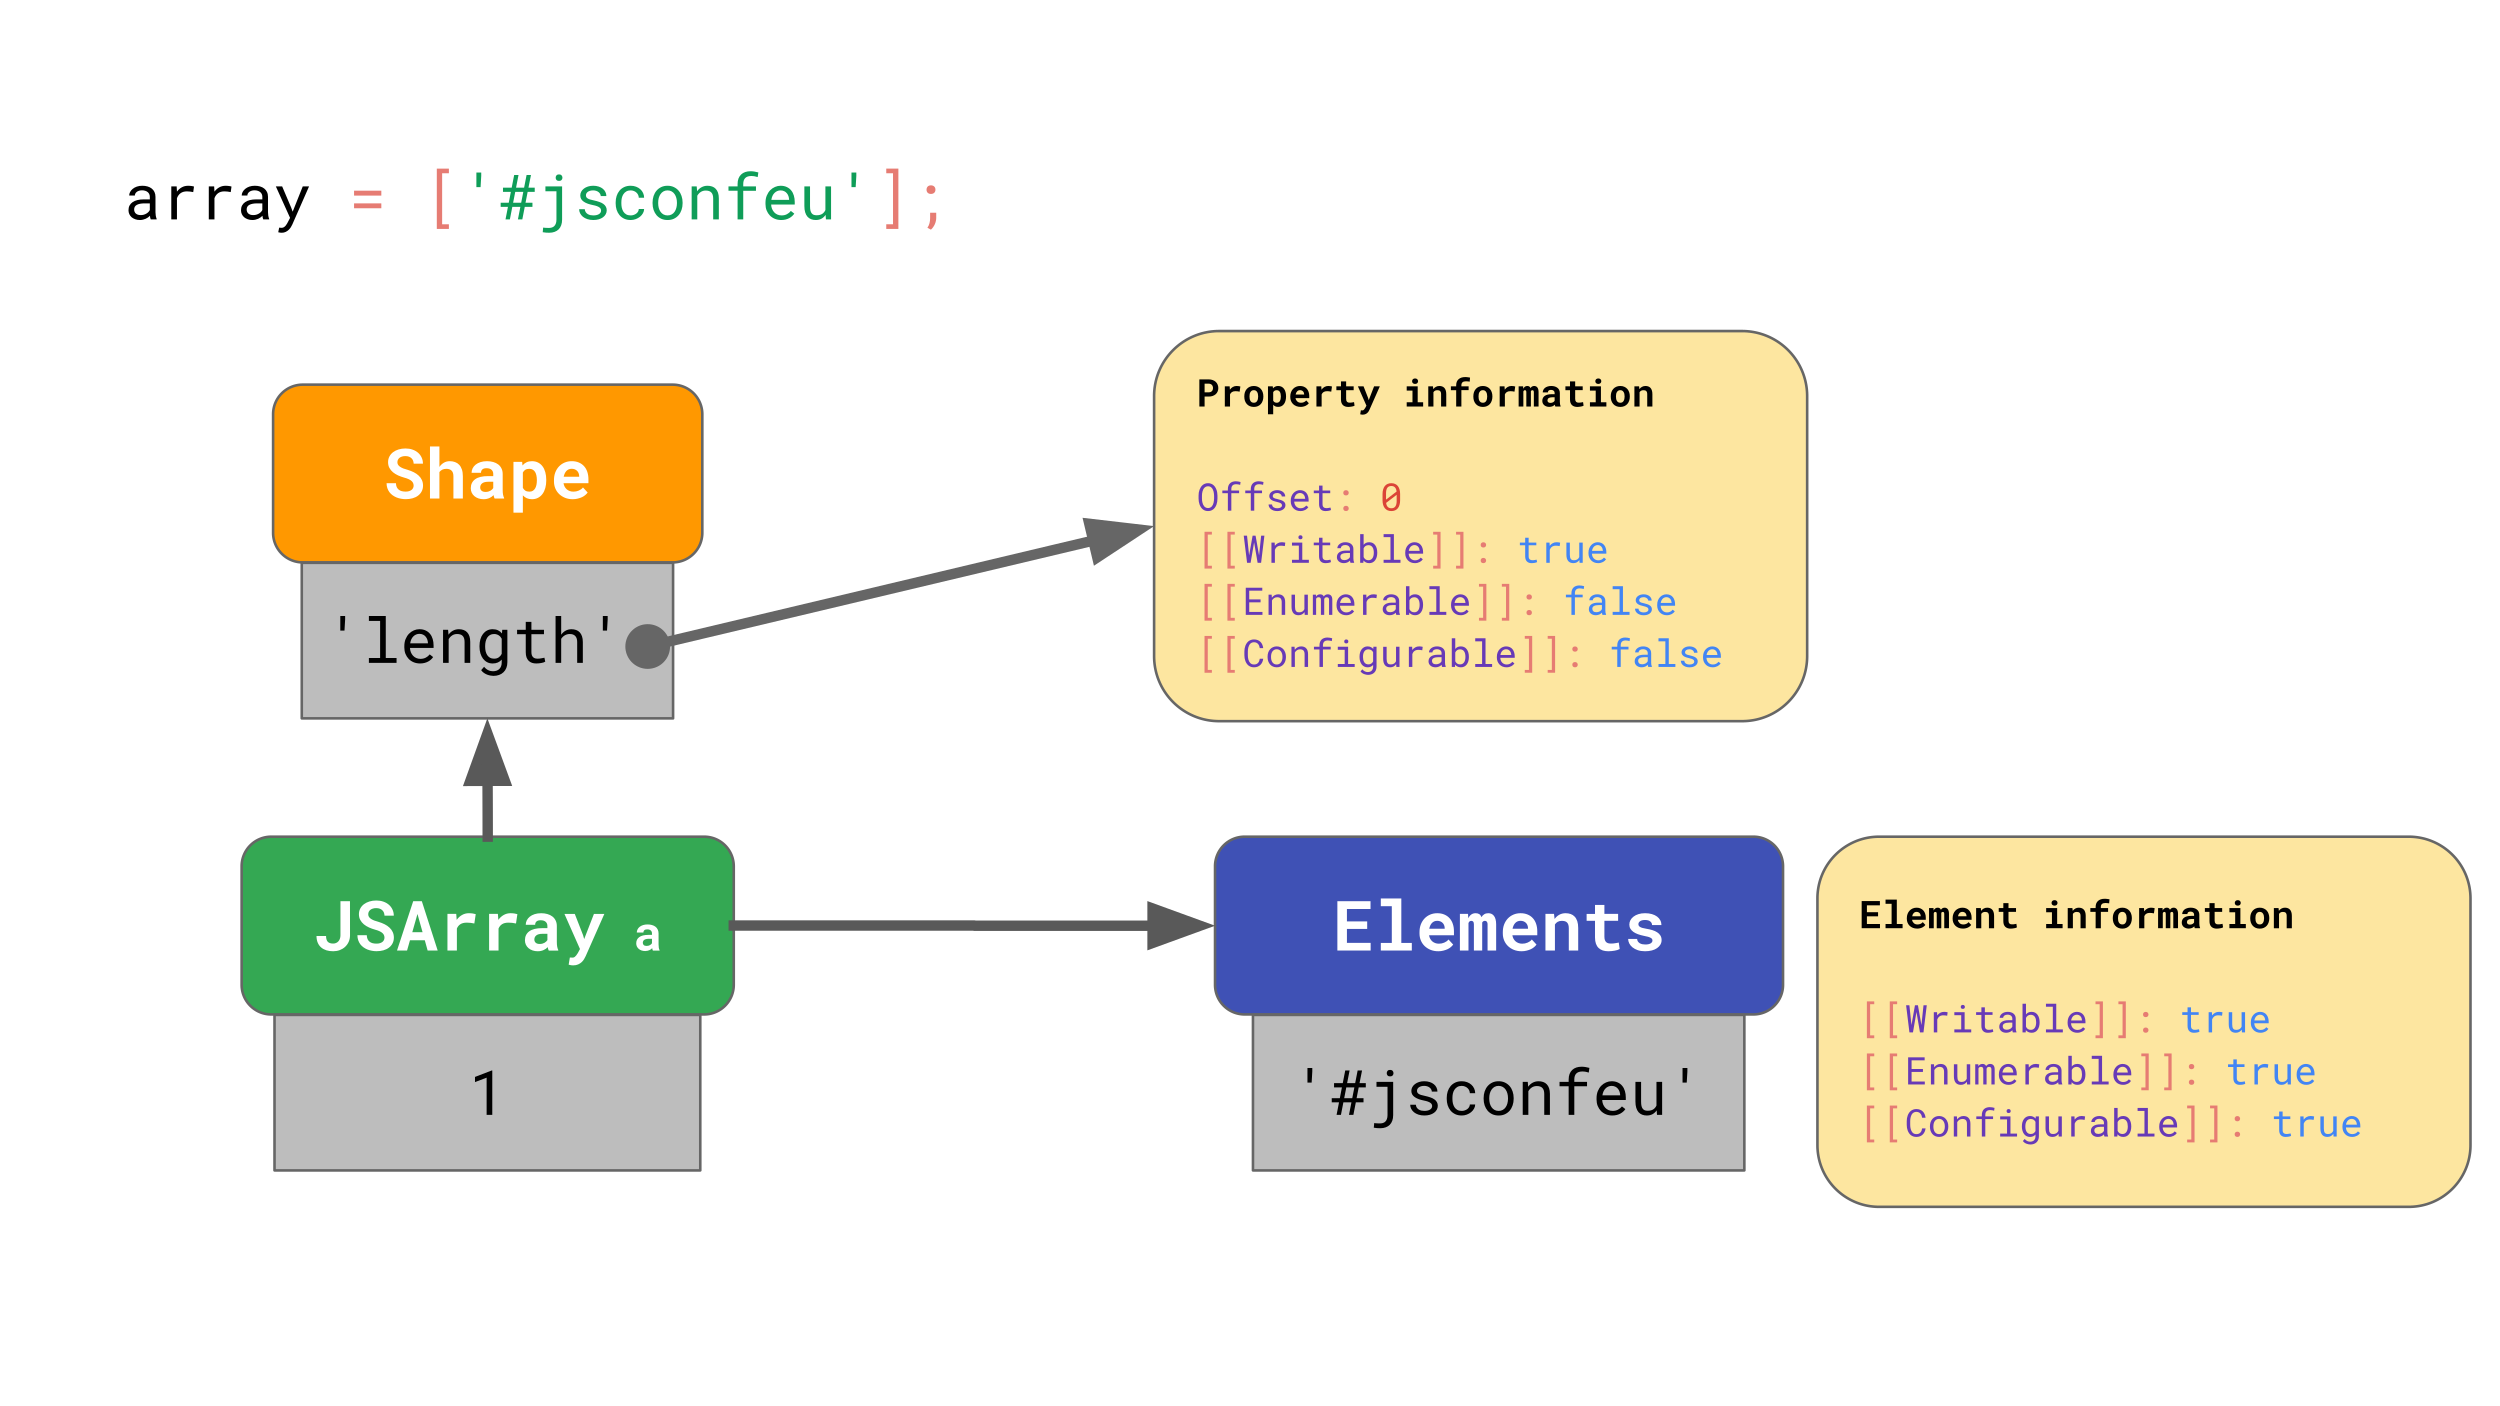 <svg viewBox="0 0 960 540" fill="none" stroke-linecap="square" stroke-miterlimit="10" xmlns="http://www.w3.org/2000/svg"><rect x="0" y="0" width="960" height="540" fill="#333333" stroke="none"/><clipPath id="a"><path d="M0 0h960v540H0V0z"/></clipPath><g clip-path="url(#a)"><path fill="#fff" d="M0 0h960v540H0z" fill-rule="evenodd"/><path fill="#ff9800" d="M104.869 159.084c0-6.282 5.093-11.375 11.375-11.375h142.068a11.376 11.376 0 0 1 11.376 11.375v45.501c0 6.283-5.093 11.376-11.376 11.376H116.244c-6.282 0-11.375-5.093-11.375-11.376z" fill-rule="evenodd"/><path stroke="#666" stroke-linejoin="round" stroke-linecap="butt" d="M104.869 159.084c0-6.282 5.093-11.375 11.375-11.375h142.068a11.376 11.376 0 0 1 11.376 11.375v45.501c0 6.283-5.093 11.376-11.376 11.376H116.244c-6.282 0-11.375-5.093-11.375-11.376z"/><path fill="#fff" d="M158.834 186.482q0-.5-.187-.938-.172-.453-.594-.828-.422-.39-1.11-.703-.671-.328-1.687-.594-1.234-.344-2.36-.844-1.124-.515-1.984-1.218-.859-.72-1.375-1.672-.515-.953-.515-2.188 0-1.203.5-2.172.515-.984 1.406-1.672.906-.687 2.125-1.062 1.219-.375 2.656-.375 1.485 0 2.703.437 1.235.422 2.125 1.204.891.78 1.375 1.843.5 1.063.5 2.344h-3.562q-.031-.64-.235-1.172-.203-.531-.609-.906-.39-.39-.984-.61-.578-.218-1.375-.218-.735 0-1.297.187-.563.172-.953.485-.39.312-.594.75-.203.437-.203.953 0 .531.265.969.266.421.766.765.516.344 1.234.64.72.282 1.641.516 1.297.391 2.39.938 1.094.547 1.876 1.297.797.734 1.234 1.703.438.953.438 2.125 0 1.25-.516 2.219-.5.968-1.39 1.64-.876.672-2.094 1.016-1.22.344-2.672.344-.89 0-1.782-.172-.89-.156-1.718-.485-.813-.343-1.516-.843-.703-.516-1.219-1.188-.5-.687-.797-1.547-.296-.86-.296-1.906h3.593q.032.86.297 1.484.281.61.766 1 .484.391 1.172.579.687.171 1.5.171.734 0 1.297-.171.562-.172.953-.47.39-.296.593-.718.22-.422.22-.937zm9.903-7.188q.703-1.031 1.703-1.61 1.016-.593 2.266-.593 1.109 0 2.03.344.923.328 1.579 1.03.672.688 1.047 1.798.375 1.094.375 2.64v8.532h-3.625v-8.547q0-.766-.188-1.313-.187-.547-.547-.875-.343-.343-.843-.5-.485-.172-1.11-.172-.922 0-1.593.329-.657.328-1.094.906v10.172h-3.625v-20h3.625v7.859zm21.184 12.14q-.141-.265-.235-.593-.078-.344-.156-.719-.297.328-.687.61-.391.28-.875.5-.47.218-1.047.343-.563.125-1.22.125-1.077 0-1.983-.312-.907-.313-1.563-.875-.656-.563-1.016-1.328-.359-.782-.359-1.688 0-2.234 1.656-3.453 1.657-1.219 4.953-1.219h2.016v-.828q0-1.015-.672-1.61-.656-.593-1.906-.593-1.11 0-1.625.484-.5.47-.5 1.266h-3.61q0-.906.391-1.703.406-.813 1.156-1.422.766-.61 1.86-.969 1.11-.36 2.531-.36 1.266 0 2.36.313 1.109.313 1.906.922.812.61 1.265 1.547.469.922.469 2.156v6.032q0 1.14.14 1.89.141.735.407 1.266v.219h-3.656zm-3.453-2.53q.546 0 1.015-.126.469-.14.844-.343.375-.22.64-.485.282-.265.438-.531v-2.422h-1.844q-.843 0-1.453.156-.594.157-.969.454-.375.296-.562.703-.188.406-.188.89 0 .735.516 1.219.516.484 1.563.484zm23.293-4.376q0 1.532-.36 2.844-.359 1.313-1.062 2.281-.688.954-1.719 1.5-1.015.547-2.344.547-1.14 0-2-.39-.859-.391-1.5-1.094v6.64h-3.609v-19.5h3.344l.125 1.376q.656-.782 1.531-1.204.89-.437 2.078-.437 1.344 0 2.36.516 1.03.515 1.734 1.468.703.938 1.062 2.266.36 1.312.36 2.906v.281zm-3.61-.28q0-.876-.171-1.657-.157-.781-.5-1.344-.344-.562-.891-.89-.547-.329-1.313-.329-.953 0-1.562.375-.594.375-.938 1.047v5.89q.344.657.938 1.063.61.391 1.594.391.765 0 1.297-.328.546-.344.89-.922.344-.594.5-1.375.156-.781.156-1.64v-.282zm13.794 7.452q-1.625 0-2.954-.531-1.328-.547-2.28-1.453-.954-.922-1.47-2.156-.515-1.25-.515-2.672v-.516q0-1.625.5-2.953.515-1.328 1.422-2.297.922-.969 2.172-1.5t2.718-.531q1.516 0 2.703.5 1.204.5 2.032 1.422.828.906 1.25 2.187.437 1.282.437 2.828v1.532h-9.562q.11.718.422 1.312.328.594.812 1.031.5.422 1.14.657.641.234 1.391.234.532 0 1.063-.094.531-.11 1-.312.484-.203.906-.5.422-.313.734-.703l1.797 1.953q-.328.469-.875.937-.53.469-1.28.828-.735.344-1.642.563-.89.234-1.921.234zm-.438-11.687q-.61 0-1.125.219-.5.218-.89.625-.376.406-.641.968-.25.547-.39 1.235h5.937v-.282q-.016-.578-.219-1.078-.188-.515-.563-.875-.359-.375-.89-.593-.531-.22-1.219-.22z"/><path d="M38.514 52.213h729.48v303.622H38.515z"/><path fill="#000" d="M57.89 84.253q-.126-.25-.204-.61-.078-.375-.11-.781-.327.328-.733.625-.407.297-.891.516-.484.218-1.047.343-.547.141-1.172.141-1 0-1.812-.297-.813-.297-1.39-.781-.563-.5-.876-1.188-.312-.687-.312-1.484 0-1.047.406-1.828.422-.781 1.187-1.297.766-.531 1.828-.781 1.079-.266 2.407-.266h2.36v-1q0-.578-.22-1.031-.203-.453-.593-.766-.375-.328-.938-.5-.547-.187-1.25-.187-.64 0-1.156.172-.5.156-.86.437-.343.266-.546.64-.188.36-.188.75h-2.172q0-.687.344-1.343.36-.672 1-1.203.656-.547 1.578-.875.938-.328 2.125-.328 1.078 0 2 .265.922.266 1.594.797.687.531 1.062 1.328.39.797.39 1.875v5.891q0 .625.11 1.344.125.703.344 1.234v.188H57.89zm-3.829-1.657q.625 0 1.172-.156.563-.172 1-.437.453-.266.781-.61.329-.36.516-.734v-2.563h-2.016q-1.89 0-2.953.563-1.047.562-1.047 1.765 0 .47.157.875.156.391.468.688.329.281.797.453.485.156 1.125.156zm18.2-11.265q.312 0 .64.031.328.016.625.062.297.032.547.094.25.047.422.125l-.297 2.125q-.625-.14-1.203-.203-.563-.078-1.188-.078-1.515 0-2.468.703-.938.688-1.391 1.922v8.14h-2.172V71.566h2.063l.109 2.016q.766-1.032 1.844-1.64 1.094-.61 2.469-.61zm14.402 0q.312 0 .64.031.329.016.625.062.297.032.547.094.25.047.422.125l-.297 2.125q-.625-.14-1.203-.203-.562-.078-1.187-.078-1.516 0-2.469.703-.938.688-1.39 1.922v8.14h-2.173V71.566h2.063l.11 2.016q.765-1.032 1.843-1.64 1.094-.61 2.469-.61zm14.433 12.922q-.125-.25-.203-.61-.078-.375-.109-.781-.328.328-.734.625-.407.297-.891.516-.484.218-1.047.343-.547.141-1.172.141-1 0-1.812-.297-.813-.297-1.39-.781-.563-.5-.876-1.188-.312-.687-.312-1.484 0-1.047.406-1.828.422-.781 1.187-1.297.766-.531 1.828-.781 1.079-.266 2.407-.266h2.36v-1q0-.578-.22-1.031-.203-.453-.593-.766-.375-.328-.938-.5-.547-.187-1.25-.187-.64 0-1.156.172-.5.156-.86.437-.343.266-.546.64-.188.36-.188.75h-2.172q0-.687.344-1.343.36-.672 1-1.203.656-.547 1.578-.875.938-.328 2.125-.328 1.078 0 2 .265.922.266 1.594.797.687.531 1.062 1.328.391.797.391 1.875v5.891q0 .625.11 1.344.124.703.343 1.234v.188h-2.266zm-3.828-1.657q.625 0 1.172-.156.563-.172 1-.437.453-.266.781-.61.329-.36.516-.734v-2.563h-2.016q-1.89 0-2.953.563-1.047.562-1.047 1.765 0 .47.157.875.156.391.468.688.329.281.797.453.485.156 1.125.156zm14.559-2.843l.562 1.53 3.875-9.718h2.422l-6.437 14.64q-.219.5-.563 1.048-.343.546-.843 1.015-.485.469-1.141.781-.656.329-1.516.329-.156 0-.343-.016-.188-.016-.375-.047-.188-.031-.36-.078-.156-.031-.265-.047l.359-1.766h.219l.297.032q.156.015.296.015h.22q.437 0 .812-.25.375-.234.656-.578t.484-.703q.22-.36.328-.594l.875-1.687-5.468-12.094h2.422l3.484 8.188z"/><path fill="#e67c73" d="M146.429 75.112h-10.47v-1.89h10.47v1.89zm0 4.86h-10.47v-1.876h10.47v1.875zm25.945-13.438h-2.594v19.594h2.594v1.78h-4.64V64.754h4.64v1.78z"/><path fill="#0f9d58" d="M184.792 67.55l-.25 4.312h-1.61v-5.609h1.86v1.296zm15.027 11.89h-3.094l-.937 4.813h-1.672l.937-4.813h-2.796v-1.594h3.109l.797-4.156h-3.016v-1.625h3.344l.953-4.875h1.672l-.953 4.875h3.094l.953-4.875h1.687l-.969 4.875h2.407v1.625h-2.719l-.813 4.156h2.657v1.594h-2.953l-.938 4.813h-1.687l.937-4.813zm-2.781-1.594h3.094l.812-4.156h-3.094l-.812 4.156zm12.402-6.28h6.406V84.33q0 1.218-.343 2.156-.328.937-.969 1.578-.64.64-1.563.969-.906.344-2.078.344-.672 0-1.25-.047-.578-.032-1.234-.157l.156-1.78q.203.03.5.062.313.031.625.047.313.015.594.015.281.016.453.016.61 0 1.14-.156.548-.157.938-.532.406-.375.625-1 .235-.609.235-1.515V73.456h-4.235v-1.89zm3.938-3.329q0-.531.312-.89.313-.376.969-.376.656 0 .984.375.328.36.328.891 0 .516-.328.875-.328.36-.984.36-.656 0-.969-.36-.312-.36-.312-.875zm17.433 12.656q0-.39-.156-.703-.156-.312-.516-.562-.359-.266-.968-.485-.594-.219-1.485-.39-1.078-.22-1.984-.532-.89-.328-1.531-.765-.64-.438-1-1.032-.344-.593-.344-1.375 0-.765.36-1.437.374-.688 1.03-1.188.657-.5 1.563-.796.906-.297 2-.297 1.172 0 2.11.312.937.297 1.593.844.656.531 1 1.266.36.718.36 1.546h-2.157q0-.406-.218-.796-.204-.407-.579-.704-.375-.312-.921-.5-.532-.187-1.188-.187-.703 0-1.219.156-.515.156-.875.422-.343.25-.515.594-.172.328-.172.703 0 .375.14.672.141.281.485.515.344.235.922.422.578.188 1.468.36 1.172.25 2.094.578.938.312 1.563.765.64.454.968 1.063.344.594.344 1.375 0 .844-.39 1.531-.375.688-1.063 1.188-.672.484-1.625.765-.953.266-2.078.266-1.281 0-2.297-.344-1-.344-1.703-.906-.688-.578-1.063-1.328-.375-.75-.375-1.563h2.172q.047.672.36 1.125.312.453.765.735.47.281 1.032.406.562.11 1.109.11 1.375 0 2.172-.5.797-.5.812-1.329zm11.371 1.828q.594 0 1.141-.187.563-.188 1-.516.438-.328.688-.781.265-.453.28-.984h2.048q0 .843-.438 1.609-.422.766-1.14 1.36-.72.577-1.641.921-.922.344-1.938.344-1.437 0-2.515-.516-1.078-.515-1.797-1.39-.719-.875-1.094-2.016-.36-1.14-.36-2.406v-.5q0-1.25.36-2.39.375-1.157 1.094-2.032.719-.875 1.797-1.39 1.078-.516 2.515-.516 1.125 0 2.063.36.953.358 1.64.983.688.61 1.063 1.454.39.843.39 1.796h-2.046q-.016-.562-.25-1.078-.235-.515-.656-.89-.407-.39-.985-.61-.562-.234-1.219-.234-1 0-1.687.406-.688.406-1.11 1.063-.421.64-.609 1.453-.172.812-.172 1.625v.5q0 .828.172 1.64.188.813.594 1.47.422.655 1.11 1.062.687.39 1.702.39zm8.403-4.922q0-1.375.39-2.546.407-1.188 1.141-2.047.75-.875 1.812-1.375 1.063-.5 2.407-.5t2.406.5q1.078.5 1.828 1.375.75.86 1.14 2.047.407 1.171.407 2.546v.25q0 1.375-.406 2.547-.39 1.172-1.14 2.047-.75.86-1.813 1.36-1.063.484-2.407.484-1.343 0-2.422-.484-1.062-.5-1.812-1.36-.734-.875-1.14-2.047-.391-1.172-.391-2.547v-.25zm2.156.25q0 .938.219 1.797.234.844.687 1.485.453.64 1.125 1.015.688.375 1.578.375.891 0 1.563-.375.687-.375 1.125-1.015.453-.64.672-1.485.234-.859.234-1.797v-.25q0-.937-.234-1.78-.219-.845-.672-1.485-.453-.656-1.125-1.031-.672-.391-1.578-.391t-1.578.39q-.657.376-1.11 1.032-.453.64-.687 1.484-.219.844-.219 1.781v.25zm14.793-6.484l.156 1.875q.688-.984 1.688-1.531 1.015-.563 2.265-.578.985 0 1.797.281.828.281 1.39.89.579.594.891 1.516.313.922.313 2.188v8.047h-2.172v-8q0-.844-.187-1.422-.188-.594-.563-.953-.36-.375-.89-.532-.532-.172-1.235-.172-1.078 0-1.906.547-.828.547-1.328 1.438v9.094h-2.157V71.565h1.938zm15.7 12.688v-11h-3.5v-1.688h3.5v-.89q0-1.22.343-2.126.36-.921 1.016-1.546t1.562-.938q.922-.312 2.047-.312.766 0 1.5.125t1.5.328l-.25 1.797q-.484-.172-1.125-.297-.64-.125-1.36-.125-1.53.015-2.296.781-.766.766-.766 2.312v.891h4.89v1.688h-4.89v11h-2.172zm16.773.234q-1.328 0-2.453-.453-1.125-.469-1.922-1.281-.797-.829-1.25-1.954-.438-1.125-.438-2.437v-.5q0-1.531.485-2.734.5-1.22 1.312-2.063.828-.844 1.86-1.281 1.03-.453 2.124-.453 1.375 0 2.391.484 1.031.469 1.703 1.313.688.828 1.016 1.968.344 1.141.344 2.47v.968h-9.063q.031.86.328 1.625.313.765.828 1.344.516.562 1.235.89.734.328 1.625.328 1.156 0 2.047-.468.906-.47 1.515-1.25l1.313 1.03q-.313.485-.797.923-.469.437-1.094.781-.61.344-1.406.547-.781.203-1.703.203zm-.282-11.375q-.656 0-1.25.25-.578.234-1.046.703-.47.453-.797 1.14-.313.673-.438 1.548h6.813v-.172q-.032-.625-.235-1.25-.203-.625-.61-1.11-.39-.5-1-.797-.608-.312-1.437-.312zm17.309 9.39q-.625.938-1.578 1.47-.953.515-2.188.515-1 0-1.812-.313-.813-.312-1.39-.968-.563-.657-.876-1.672-.312-1.016-.312-2.422v-7.547h2.172v7.563q0 1.03.156 1.718.172.672.5 1.078.328.407.797.579.484.156 1.093.156 1.329 0 2.141-.531.813-.547 1.219-1.47v-9.093h2.172v12.688h-1.969l-.125-1.75zm11.793-14.953l-.25 4.313h-1.61v-5.609h1.86v1.296z"/><path fill="#e67c73" d="M340.323 64.753h4.656v23.156h-4.656v-1.781h2.594V66.534h-2.594v-1.781zm15.465 8.093q0-.359.11-.656.109-.312.312-.531.218-.235.531-.36.328-.125.75-.125t.734.125q.328.125.547.36.219.219.328.531.11.297.11.656 0 .344-.11.641-.109.297-.328.516-.219.218-.547.343-.312.125-.734.125t-.75-.125q-.313-.125-.531-.343-.203-.22-.313-.516-.11-.297-.11-.64zm3.719 10.907q0 .546-.141 1.14-.125.61-.39 1.203-.266.594-.641 1.125-.375.547-.86.97l-1.343-.735q.562-.828.796-1.75.235-.922.235-1.922V81.69h2.344v2.063z"/><path fill="#bdbdbd" d="M115.876 216.139H258.46v59.716H115.876z" fill-rule="evenodd"/><path stroke="#666" stroke-linejoin="round" stroke-linecap="butt" d="M115.876 216.139H258.46v59.716H115.876z"/><path fill="#000" d="M132.533 237.834l-.25 4.313h-1.61v-5.61h1.86v1.297zm9.12-1.297h6.485v16.125h4.14v1.875h-10.624v-1.875h4.312v-14.234h-4.312v-1.89zm19.669 18.235q-1.328 0-2.453-.454-1.125-.468-1.922-1.28-.797-.829-1.25-1.954-.438-1.125-.438-2.437v-.5q0-1.532.485-2.735.5-1.219 1.312-2.062.828-.844 1.86-1.282 1.03-.453 2.124-.453 1.375 0 2.391.485 1.031.468 1.703 1.312.688.828 1.016 1.969.344 1.14.344 2.469v.968h-9.063q.031.86.328 1.625.313.766.828 1.344.516.563 1.235.89.734.329 1.625.329 1.156 0 2.047-.469.906-.469 1.515-1.25l1.313 1.031q-.313.485-.797.922-.469.438-1.094.782-.61.343-1.406.546-.781.204-1.703.204zm-.282-11.375q-.656 0-1.25.25-.578.234-1.046.703-.47.453-.797 1.14-.313.672-.438 1.547h6.813v-.172q-.032-.625-.235-1.25-.203-.625-.61-1.109-.39-.5-1-.797-.608-.312-1.437-.312zm11.028-1.547l.156 1.875q.688-.985 1.688-1.532 1.015-.562 2.265-.578.985 0 1.797.282.828.28 1.39.89.579.594.891 1.516.313.922.313 2.187v8.047h-2.172v-8q0-.844-.188-1.422-.187-.593-.562-.953-.36-.375-.89-.531-.532-.172-1.235-.172-1.078 0-1.906.547-.828.547-1.328 1.437v9.094h-2.157V241.85h1.938zm12.058 6.234q0-1.406.344-2.594.344-1.203 1-2.047.656-.859 1.594-1.343.937-.485 2.125-.485 1.172 0 2.047.422.89.422 1.515 1.203l.11-1.39h1.968v12.422q0 1.25-.39 2.218-.39.985-1.11 1.657-.703.687-1.687 1.03-.984.36-2.188.36-.484 0-1.125-.125-.625-.11-1.28-.36-.641-.25-1.25-.671-.61-.422-1.032-1.047l1.125-1.297q.39.485.812.813.422.343.86.53.437.204.86.282.437.094.874.094.766 0 1.39-.219.626-.219 1.063-.656.438-.422.672-1.063.235-.625.235-1.453v-1.078q-.625.719-1.5 1.11-.86.375-1.985.375-1.172 0-2.11-.485-.937-.5-1.593-1.36-.64-.874-1-2.046-.344-1.188-.344-2.547v-.25zm2.172.25q0 .922.188 1.766.203.828.61 1.468.421.625 1.062 1 .64.36 1.546.36.563 0 1.016-.125.453-.14.813-.39.359-.25.64-.579.281-.344.485-.75v-5.812q-.204-.407-.485-.735t-.656-.562q-.36-.25-.813-.375-.437-.14-.968-.14-.922 0-1.578.374-.641.375-1.063 1.016-.406.64-.61 1.484-.187.828-.187 1.75v.25zm17.762-9.547v3.063h4.828v1.687h-4.828v6.89q0 .735.187 1.22.188.468.516.765.328.281.75.406.438.11.922.11.344 0 .719-.031.375-.047.734-.11.36-.062.672-.125.312-.062.5-.11l.312 1.532q-.265.172-.656.297-.39.125-.844.203-.453.094-.968.14-.516.048-1.016.048-.844 0-1.578-.235-.734-.25-1.281-.765-.532-.532-.844-1.344-.297-.828-.297-2v-6.89h-3.328v-1.688h3.328v-3.063h2.172zm11.434 4.953q.687-1 1.671-1.547 1-.562 2.25-.578 1 0 1.813.297.812.281 1.375.89.578.61.89 1.548.313.922.313 2.203v7.984h-2.172v-8q0-1.562-.75-2.328-.734-.766-2.11-.75-1.046 0-1.905.516-.844.5-1.375 1.343v9.22h-2.157v-18h2.157v7.202zm17.855-5.906l-.25 4.313h-1.61v-5.61h1.86v1.297z"/><path d="M240.373 250.247l202.803-48.22"/><path stroke="#666" stroke-width="4" stroke-linejoin="round" stroke-linecap="butt" d="M255.122 246.74l164.705-39.162"/><path fill="#666" stroke="#666" stroke-width="4" stroke-linecap="butt" d="M242.318 249.784a6.58 6.58 0 1 1 12.804-3.044 6.58 6.58 0 0 1-12.804 3.044z"/><path fill="#666" stroke="#666" stroke-width="4" stroke-linecap="butt" d="M421.355 214.006l16.132-10.627-19.189-2.229z" fill-rule="evenodd"/><path fill="#34a853" d="M92.79 332.664c0-6.282 5.093-11.375 11.376-11.375H270.39a11.376 11.376 0 0 1 11.375 11.375v45.501c0 6.283-5.093 11.376-11.375 11.376H104.166c-6.283 0-11.376-5.093-11.376-11.376z" fill-rule="evenodd"/><path stroke="#666" stroke-linejoin="round" stroke-linecap="butt" d="M92.79 332.664c0-6.282 5.093-11.375 11.376-11.375H270.39a11.376 11.376 0 0 1 11.375 11.375v45.501c0 6.283-5.093 11.376-11.375 11.376H104.166c-6.283 0-11.376-5.093-11.376-11.376z"/><path fill="#fff" d="M130.736 346.062h3.656l.016 13.14q-.016 1.344-.516 2.469-.5 1.11-1.375 1.922-.86.797-2.047 1.25-1.171.437-2.53.437-1.423 0-2.595-.359-1.171-.375-2.015-1.094-.844-.719-1.313-1.812-.468-1.094-.484-2.578h3.672q.015 1.53.672 2.218.672.672 2.062.672.625 0 1.14-.234.532-.235.891-.656.375-.422.563-1 .203-.579.203-1.235v-13.14zm16.903 14q0-.5-.188-.938-.172-.453-.594-.828-.421-.39-1.109-.703-.672-.328-1.687-.594-1.235-.344-2.36-.844-1.125-.515-1.984-1.218-.86-.72-1.375-1.672-.516-.953-.516-2.188 0-1.203.5-2.172.516-.984 1.406-1.672.907-.687 2.125-1.062 1.22-.375 2.657-.375 1.484 0 2.703.437 1.234.422 2.125 1.204.89.78 1.375 1.843.5 1.063.5 2.344h-3.563q-.031-.64-.234-1.172-.203-.531-.61-.906-.39-.39-.984-.61-.578-.218-1.375-.218-.734 0-1.297.187-.562.172-.953.485-.39.312-.594.75-.203.437-.203.953 0 .531.266.969.266.421.766.765.515.344 1.234.64.719.282 1.64.516 1.297.391 2.391.938 1.094.547 1.875 1.297.797.734 1.235 1.703.437.953.437 2.125 0 1.25-.516 2.219-.5.968-1.39 1.64-.875.672-2.094 1.016-1.219.344-2.672.344-.89 0-1.781-.172-.89-.156-1.719-.485-.812-.343-1.515-.843-.704-.516-1.22-1.188-.5-.687-.796-1.547-.297-.859-.297-1.906h3.594q.031.86.297 1.484.28.61.765 1 .485.391 1.172.579.688.171 1.5.171.735 0 1.297-.171.563-.172.953-.47.39-.296.594-.718.219-.422.219-.937zm15.48 1h-5.687l-1.125 3.953h-3.86l6.22-18.953h3.312l6.093 18.953h-3.859l-1.094-3.953zm-4.797-3.11h3.938l-1.953-6.984-1.985 6.984zm21.716-7.281q.812 0 1.5.11.703.109 1.14.25l-.531 3.593q-.719-.172-1.469-.25-.75-.078-1.422-.078-1.53 0-2.453.594-.906.578-1.36 1.672v8.453h-3.624v-14.078h3.375l.172 2.296q.86-1.203 2.047-1.875 1.203-.687 2.625-.687zm15.996 0q.812 0 1.5.11.703.109 1.14.25l-.53 3.593q-.72-.172-1.47-.25-.75-.078-1.421-.078-1.532 0-2.453.594-.907.578-1.36 1.672v8.453h-3.625v-14.078h3.375l.172 2.296q.86-1.203 2.047-1.875 1.203-.687 2.625-.687zm14.684 14.344q-.14-.266-.235-.594-.078-.344-.156-.719-.297.328-.687.61-.39.28-.875.5-.47.218-1.047.343-.563.125-1.219.125-1.078 0-1.984-.312-.907-.313-1.563-.875-.656-.563-1.015-1.328-.36-.782-.36-1.688 0-2.234 1.656-3.453 1.657-1.219 4.954-1.219h2.015v-.828q0-1.015-.672-1.61-.656-.593-1.906-.593-1.11 0-1.625.484-.5.47-.5 1.266h-3.61q0-.906.391-1.703.407-.813 1.157-1.422.765-.61 1.859-.969 1.11-.359 2.531-.359 1.266 0 2.36.312 1.109.313 1.906.922.812.61 1.265 1.547.47.922.47 2.156v6.032q0 1.14.14 1.89.14.735.406 1.266v.219h-3.656zm-3.453-2.532q.547 0 1.015-.125.47-.14.844-.343.375-.219.64-.485.282-.265.438-.53v-2.423h-1.844q-.843 0-1.453.156-.593.157-.968.454-.375.296-.563.703-.187.406-.187.89 0 .735.515 1.22.516.483 1.563.483zm16.637-3.375l.422 1.5 3.75-9.671h4l-7.157 16.187q-.234.531-.61 1.156-.358.625-.921 1.157-.562.53-1.36.89-.796.375-1.89.375-.266 0-.484-.015-.22-.016-.438-.063-.203-.031-.406-.078-.203-.031-.438-.11l.454-2.75q.218 0 .562.016.344.016.547.016.437 0 .766-.266.328-.25.562-.562.234-.313.375-.578.156-.25.203-.25l.875-1.641-5.969-13.484h3.97l3.187 8.171zm26.801 5.907q-.094-.188-.156-.422-.063-.235-.11-.5-.203.234-.484.437-.266.188-.61.344-.328.156-.734.234-.39.094-.86.094-.75 0-1.39-.219-.625-.218-1.078-.609-.453-.39-.719-.937-.25-.547-.25-1.188 0-1.547 1.157-2.39 1.171-.86 3.468-.86h1.422v-.594q0-.703-.469-1.109-.468-.422-1.343-.422-.766 0-1.125.328-.36.328-.36.89h-2.53q0-.624.28-1.187.282-.578.813-1 .531-.422 1.297-.672.765-.25 1.765-.25.89 0 1.657.22.78.218 1.343.64.563.422.875 1.078.328.656.328 1.5v4.234q0 .797.094 1.313.094.515.297.89v.157h-2.578zm-2.406-1.782q.375 0 .703-.078.328-.093.594-.234.265-.156.453-.344.203-.187.312-.375V360.5h-1.297q-.593 0-1.015.125-.422.11-.688.313-.265.203-.39.5-.125.28-.125.625 0 .5.359.843.36.328 1.094.328z"/><path fill="#bdbdbd" d="M105.411 389.718h163.496v59.717H105.411z" fill-rule="evenodd"/><path stroke="#666" stroke-linejoin="round" stroke-linecap="butt" d="M105.411 389.718h163.496v59.717H105.411z"/><path fill="#000" d="M189.036 428.116h-2.172V413.82l-4.469 1.704v-1.985l6.453-2.484h.188v17.062z"/><path d="M187.278 321.289c0-11.359-.031-17.036-.063-22.717-.031-5.681-.063-11.366-.063-22.732"/><path stroke="#595959" stroke-width="4" stroke-linejoin="round" stroke-linecap="butt" d="M187.278 321.289a4007.404 4007.404 0 0 0-.04-18.368l-.016-3.081"/><path fill="#595959" stroke="#595959" stroke-width="4" stroke-linecap="butt" d="M193.829 299.82l-6.66-18.133-6.554 18.172z" fill-rule="evenodd"/><path fill="#fbbc05" fill-opacity=".377" d="M443.176 152.095c0-13.789 11.178-24.966 24.966-24.966h200.84a24.966 24.966 0 0 1 24.966 24.966v99.863c0 13.788-11.178 24.966-24.967 24.966H468.142c-13.788 0-24.966-11.178-24.966-24.966z" fill-rule="evenodd"/><path stroke="#666" stroke-linejoin="round" stroke-linecap="butt" d="M443.176 152.095c0-13.789 11.178-24.966 24.966-24.966h200.84a24.966 24.966 0 0 1 24.966 24.966v99.863c0 13.788-11.178 24.966-24.967 24.966H468.142c-13.788 0-24.966-11.178-24.966-24.966z"/><path fill="#000" d="M462.566 152.278v3.828h-2.015v-10.422h3.562q.86 0 1.547.25.688.25 1.172.688.484.437.734 1.062.266.61.266 1.36 0 .703-.266 1.297-.25.593-.734 1.03-.484.423-1.172.673-.687.234-1.547.234h-1.547zm0-1.625h1.547q.438 0 .75-.125.313-.125.516-.344.219-.234.312-.515.11-.297.11-.61 0-.359-.11-.672-.093-.328-.312-.562-.203-.234-.516-.36-.312-.14-.75-.14h-1.547v3.328zm12.28-2.437q.453 0 .828.062.39.063.625.14l-.281 1.985q-.406-.094-.813-.14-.406-.047-.78-.047-.845 0-1.345.328-.5.312-.75.906v4.656h-2v-7.75h1.86l.093 1.281q.47-.671 1.125-1.046.672-.375 1.438-.375zm2.967 3.953q0-.844.234-1.563.25-.719.72-1.25.468-.531 1.14-.828.687-.312 1.562-.312t1.547.312q.688.297 1.156.828.47.531.703 1.25.25.719.25 1.563v.14q0 .86-.25 1.578-.234.72-.703 1.25-.468.532-1.156.829-.672.296-1.531.296-.875 0-1.563-.296-.687-.297-1.156-.829-.469-.53-.719-1.25-.234-.718-.234-1.578v-.14zm2 .14q0 .485.078.922.094.422.297.75.203.313.516.5.328.172.78.172.438 0 .75-.172.313-.187.5-.5.204-.328.298-.75.093-.437.093-.922v-.14q0-.485-.093-.907-.094-.421-.297-.734-.188-.328-.5-.516-.313-.187-.766-.187t-.765.187q-.313.188-.516.516-.203.313-.297.734-.078.422-.078.907v.14zm14.03 0q0 .844-.204 1.563-.187.719-.578 1.25-.375.531-.953.828-.562.297-1.297.297-.61 0-1.093-.203-.47-.219-.813-.61v3.657h-2v-10.735h1.844l.078.766q.36-.422.844-.656.484-.25 1.14-.25.735 0 1.297.28.563.282.953.813.39.516.578 1.25.204.72.204 1.594v.156zm-2-.156q0-.484-.094-.906-.078-.422-.266-.735-.187-.312-.484-.484-.297-.187-.719-.187-.531 0-.86.203-.327.203-.515.578v3.234q.188.36.516.578.328.22.875.22.422 0 .718-.188.297-.188.47-.5.187-.329.265-.75.094-.438.094-.907v-.156zm7.592 4.094q-.891 0-1.625-.281-.735-.297-1.266-.797-.516-.516-.797-1.188-.281-.687-.281-1.469v-.296q0-.875.281-1.61.281-.734.781-1.265.5-.532 1.188-.829.687-.296 1.5-.296.828 0 1.484.28.656.282 1.11.782.453.5.687 1.203.25.703.25 1.547v.844h-5.266q.063.406.235.734.187.313.453.563.266.234.61.36.359.124.78.124.297 0 .579-.047.297-.062.562-.172.266-.125.485-.28.234-.173.406-.392l1 1.079q-.188.265-.485.515-.296.25-.703.453-.406.203-.906.313-.484.125-1.062.125zm-.235-6.422q-.344 0-.625.125-.265.11-.484.344-.203.218-.36.531-.14.297-.203.687h3.266v-.171q-.016-.313-.125-.579-.11-.28-.313-.484-.203-.219-.5-.328-.28-.125-.656-.125zm10.827-1.61q.453 0 .828.063.39.063.625.14l-.281 1.985q-.407-.094-.813-.14-.406-.047-.781-.047-.844 0-1.344.328-.5.312-.75.906v4.656h-2v-7.75h1.86l.093 1.281q.469-.671 1.125-1.046.672-.375 1.438-.375zm6.889-1.75v1.891h2.89v1.469h-2.89v3.328q0 .422.093.719.11.281.282.453.171.156.421.234.266.063.579.063.234 0 .468-.016.235-.031.453-.062.22-.032.407-.063.203-.031.328-.078l.203 1.375q-.219.125-.5.219-.266.078-.594.125-.312.062-.656.094-.328.046-.656.046-.64 0-1.157-.171-.515-.172-.89-.516-.375-.36-.578-.906-.188-.547-.188-1.313v-3.531h-1.765v-1.469h1.765v-1.89h1.985zm8.451 6.391l.219.828 2.062-5.328h2.203l-3.937 8.906q-.125.297-.328.641-.203.344-.516.64-.297.298-.75.485-.437.203-1.031.203-.14 0-.266-.015-.125 0-.234-.032-.11-.015-.234-.047-.11-.015-.235-.046l.25-1.516h.297q.203.016.313.016.234 0 .421-.141.188-.14.313-.313.125-.171.203-.312.078-.14.11-.14l.484-.907-3.281-7.422h2.171l1.766 4.5zm14.81-4.5h4.218v6.125h2.094v1.625h-6.313v-1.625h2.219v-4.5h-2.219v-1.625zm2.062-1.969q0-.234.078-.421.094-.204.234-.344.156-.14.36-.219.218-.078.484-.078.531 0 .828.297.313.297.313.765 0 .454-.313.75-.297.297-.828.297-.266 0-.484-.078-.204-.078-.36-.219-.14-.14-.234-.328-.078-.203-.078-.422zm8.014 1.97l.125 1.077q.406-.578 1-.89.593-.328 1.328-.328.578 0 1.062.171.485.172.844.547.36.375.547.97.203.593.203 1.437v4.765h-1.984v-4.734q0-.469-.11-.766-.11-.297-.297-.469-.187-.171-.468-.234-.266-.062-.61-.062-.515 0-.875.203-.344.203-.578.562v5.5h-1.984v-7.75h1.797zm8.92 7.75v-6.282h-2.032v-1.469h2.032v-.422q0-.765.234-1.343.25-.594.703-.985.453-.406 1.094-.61.64-.202 1.437-.202.25 0 .485.015.234.016.453.047l.437.063q.235.031.485.078l-.14 1.562q-.266-.062-.61-.093-.344-.047-.813-.047-.922 0-1.343.39-.422.391-.422 1.125v.422h2.781v1.469h-2.781v6.281h-2zm6.592-3.938q0-.844.234-1.563.25-.719.719-1.25t1.14-.828q.688-.312 1.563-.312t1.547.312q.687.297 1.156.828.469.531.703 1.25.25.719.25 1.563v.14q0 .86-.25 1.578-.234.72-.703 1.25-.469.532-1.156.829-.672.296-1.531.296-.875 0-1.563-.296-.687-.297-1.156-.829-.469-.53-.719-1.25-.234-.718-.234-1.578v-.14zm2 .14q0 .485.078.922.094.422.297.75.203.313.515.5.329.172.782.172.437 0 .75-.172.312-.187.5-.5.203-.328.297-.75.093-.437.093-.922v-.14q0-.485-.093-.907-.094-.421-.297-.734-.188-.328-.5-.516-.313-.187-.766-.187t-.766.187q-.312.188-.515.516-.203.313-.297.734-.078.422-.078.907v.14zm12.623-4.093q.453 0 .828.062.39.063.625.14l-.281 1.985q-.406-.094-.812-.14-.407-.047-.782-.047-.843 0-1.343.328-.5.312-.75.906v4.656h-2v-7.75h1.859l.094 1.281q.468-.671 1.125-1.046.672-.375 1.437-.375zm4.483.14l.047.938q.234-.5.625-.782.39-.296.937-.296.938 0 1.235.828.218-.39.578-.61.359-.218.859-.218.344 0 .64.14.313.125.532.406.234.282.36.735.124.437.124 1.078v5.531h-1.812v-5.531q0-.219-.047-.36-.047-.156-.125-.234-.078-.078-.188-.11-.093-.03-.203-.03-.203 0-.36.093-.14.094-.218.266v5.906h-1.75v-5.531q0-.234-.047-.375-.031-.14-.11-.219-.077-.078-.187-.11-.093-.03-.203-.03-.234 0-.375.125-.14.125-.218.343v5.797h-1.813v-7.75h1.719zm12.389 7.75q-.063-.14-.125-.328-.047-.187-.078-.39-.172.171-.391.328-.203.156-.469.28-.265.11-.578.173-.312.078-.672.078-.594 0-1.094-.172-.5-.172-.859-.469-.36-.312-.562-.734-.188-.438-.188-.938 0-1.218.906-1.89.907-.672 2.72-.672h1.108v-.453q0-.563-.359-.875-.36-.328-1.047-.328-.61 0-.89.265-.282.25-.282.688h-1.984q0-.5.219-.938.218-.437.625-.781.422-.344 1.031-.531.61-.203 1.39-.203.688 0 1.297.171.61.172 1.047.516.453.328.703.844.25.515.25 1.187v3.313q0 .625.079 1.031.078.406.218.703v.125h-2.015zm-1.89-1.39q.296 0 .546-.063.266-.078.469-.187.218-.125.36-.266.155-.156.233-.313v-1.328h-1.015q-.453 0-.797.094-.328.094-.531.25t-.313.39q-.094.22-.094.485 0 .406.282.672.281.266.86.266zm9.497-8.25v1.89h2.891v1.469h-2.89v3.328q0 .422.093.719.11.281.281.453.172.156.422.234.266.063.578.063.235 0 .47-.016.234-.031.452-.062.22-.032.407-.063.203-.031.328-.078l.203 1.375q-.219.125-.5.219-.266.078-.594.125-.312.062-.656.094-.328.046-.656.046-.641 0-1.157-.171-.515-.172-.89-.516-.375-.36-.578-.906-.188-.547-.188-1.313v-3.531h-1.766v-1.469h1.766v-1.89h1.984zm5.67 1.89h4.22v6.125h2.093v1.625h-6.312v-1.625h2.218v-4.5h-2.218v-1.625zm2.063-1.969q0-.234.078-.421.094-.204.235-.344.156-.14.359-.219.219-.078.484-.078.532 0 .828.297.313.297.313.765 0 .454-.313.75-.296.297-.828.297-.265 0-.484-.078-.203-.078-.36-.219-.14-.14-.234-.328-.078-.203-.078-.422zm5.936 5.782q0-.844.234-1.563.25-.719.719-1.25t1.14-.828q.688-.312 1.563-.312t1.547.312q.688.297 1.156.828.469.531.703 1.25.25.719.25 1.563v.14q0 .86-.25 1.578-.234.72-.703 1.25-.468.532-1.156.829-.672.296-1.531.296-.875 0-1.563-.296-.687-.297-1.156-.829-.469-.53-.719-1.25-.234-.718-.234-1.578v-.14zm2 .14q0 .485.078.922.094.422.297.75.203.313.516.5.328.172.78.172.438 0 .75-.172.313-.187.5-.5.204-.328.298-.75.093-.437.093-.922v-.14q0-.485-.093-.907-.094-.421-.297-.734-.188-.328-.5-.516-.313-.187-.766-.187t-.765.187q-.313.188-.516.516-.203.313-.297.734-.078.422-.078.907v.14zm8.873-3.953l.125 1.078q.406-.578 1-.89.594-.328 1.328-.328.578 0 1.063.171.484.172.844.547.359.375.546.97.204.593.204 1.437v4.765h-1.985v-4.734q0-.469-.11-.766-.109-.297-.296-.469-.188-.171-.469-.234-.265-.062-.61-.062-.515 0-.874.203-.344.203-.578.562v5.5h-1.985v-7.75h1.797z"/><path fill="#673ab7" d="M467.504 191.497q0 .562-.094 1.14-.078.563-.265 1.094-.188.516-.485.985-.281.453-.687.796-.407.344-.922.547-.516.188-1.156.188-.657 0-1.172-.188-.516-.203-.922-.547-.39-.343-.688-.796-.297-.47-.484-1-.188-.532-.281-1.094-.094-.563-.094-1.125v-1.188q0-.562.078-1.125.094-.578.281-1.093.203-.532.485-.985.297-.469.687-.812.406-.36.922-.547.531-.203 1.172-.203.64 0 1.156.203.531.187.922.531.406.344.688.813.296.453.484.984.203.531.281 1.11.094.562.094 1.124v1.188zm-1.297-1.203q-.016-.375-.062-.766-.032-.406-.141-.797-.11-.406-.281-.765-.172-.375-.438-.641-.25-.281-.594-.438-.343-.156-.812-.156-.469 0-.813.172-.343.156-.609.438-.25.265-.422.625-.172.359-.281.765-.11.39-.156.797-.047.406-.047.766v1.203q0 .36.047.781.047.406.156.797.11.39.281.766.172.359.422.64.266.266.61.438.359.172.828.172.453 0 .812-.172.36-.172.61-.438.25-.281.421-.64.172-.36.266-.75.11-.407.14-.813.047-.406.063-.781v-1.203zm5.295 5.812v-6.719h-2.125v-1.03h2.125v-.532q0-.75.219-1.313.219-.562.61-.937.406-.375.952-.563.563-.203 1.25-.203.485 0 .922.078.453.079.922.204l-.156 1.093q-.297-.109-.688-.172-.39-.078-.828-.078-.937 0-1.406.47-.469.468-.469 1.421v.531h2.985v1.031h-2.985v6.72h-1.328zm8.803 0v-6.719h-2.125v-1.03h2.125v-.532q0-.75.218-1.313.219-.562.61-.937.406-.375.953-.563.562-.203 1.25-.203.484 0 .922.078.453.079.922.204l-.157 1.093q-.297-.109-.687-.172-.39-.078-.828-.078-.938 0-1.407.47-.468.468-.468 1.421v.531h2.984v1.031h-2.984v6.72h-1.328zm11.974-2.047q0-.25-.094-.437-.094-.188-.312-.344-.22-.156-.594-.281-.36-.14-.906-.25-.657-.14-1.204-.328-.546-.188-.937-.453-.39-.282-.61-.641-.218-.36-.218-.844 0-.469.219-.875.218-.406.625-.719.406-.312.953-.484.562-.187 1.218-.187.72 0 1.282.187.578.188.984.516t.625.781q.219.437.219.937H492.2q0-.25-.141-.484-.125-.25-.36-.422-.218-.187-.546-.297-.328-.125-.735-.125-.421 0-.734.094-.312.094-.531.25-.203.156-.313.375-.11.203-.11.422 0 .219.079.406.094.172.297.328.219.141.562.25.36.11.907.22.718.155 1.28.358.563.188.954.47.39.265.594.64.203.36.203.844 0 .515-.234.937-.235.422-.657.719-.406.297-.984.469-.578.156-1.266.156-.797 0-1.406-.203-.61-.219-1.047-.563-.422-.344-.656-.797-.219-.468-.219-.968h1.328q.032.421.219.703.188.265.469.437.281.172.625.25.344.063.687.063.828 0 1.313-.297.5-.313.5-.813zm7.076 2.188q-.828 0-1.515-.281-.672-.282-1.157-.782-.484-.5-.765-1.187-.266-.688-.266-1.485v-.312q0-.938.297-1.672t.797-1.25q.5-.516 1.125-.781.64-.281 1.312-.281.828 0 1.453.296.625.282 1.032.797.422.516.625 1.22.218.687.218 1.483v.594h-5.53q.015.531.187 1 .187.469.5.813.328.343.765.547.453.203.985.203.718 0 1.265-.282.547-.296.907-.765l.812.625q-.187.297-.484.578-.282.266-.672.469-.375.203-.86.328-.468.125-1.03.125zm-.172-6.938q-.406 0-.765.157-.36.14-.641.421-.281.282-.484.704-.203.406-.282.937h4.172v-.11q-.031-.374-.156-.75-.125-.39-.375-.687-.234-.297-.61-.484-.359-.188-.859-.188zm8.67-2.828v1.875h2.954v1.031h-2.954v4.204q0 .453.11.75.125.296.328.468.203.172.453.25.266.063.563.063.218 0 .437-.016.234-.031.453-.062.219-.047.406-.078.188-.047.313-.063l.187.938q-.171.093-.406.171-.234.079-.515.125-.282.047-.594.079-.313.03-.61.03-.515 0-.968-.14-.438-.156-.782-.469-.328-.312-.515-.812-.188-.516-.188-1.234v-4.204h-2.03v-1.03h2.03v-1.876h1.328z"/><path fill="#e67c73" d="M515.82 195.247q0-.219.063-.406.078-.188.203-.313.125-.14.313-.219.203-.078.468-.078.25 0 .438.078.203.078.328.22.14.124.203.312.078.187.078.406 0 .203-.078.39-.062.188-.203.329-.125.125-.328.203-.188.078-.438.078-.265 0-.468-.078-.188-.078-.313-.203-.125-.141-.203-.329-.062-.187-.062-.39zm0-6q0-.219.063-.406.078-.188.203-.313.125-.14.313-.219.203-.078.468-.078.25 0 .438.078.203.078.328.22.14.124.203.312.078.187.078.406 0 .203-.078.39-.062.188-.203.329-.125.125-.328.203-.188.078-.438.078-.265 0-.468-.078-.188-.078-.313-.203-.125-.141-.203-.329-.062-.187-.062-.39z"/><path fill="#db4437" d="M537.645 192.122q0 1-.234 1.765-.219.766-.656 1.297-.422.516-1.047.797-.625.266-1.422.266-.797 0-1.422-.266-.625-.281-1.062-.797-.438-.53-.672-1.297-.235-.765-.235-1.765v-2.438q0-1 .235-1.765.234-.766.656-1.297.437-.531 1.062-.797.625-.281 1.422-.281.797 0 1.422.281.64.266 1.063.797.437.531.656 1.297.234.765.234 1.765v2.438zm-5.406-.266l4.047-3.11q-.11-1.046-.61-1.577-.484-.547-1.406-.547-1.047 0-1.547.703-.484.703-.484 2.062v2.47zm4.078-1.844l-4.047 3.094q.125 1.016.625 1.547.5.516 1.39.516 1.048 0 1.532-.703.5-.72.5-2.063v-2.39z"/><path fill="#e67c73" d="M465.363 205.278h-1.578v11.969h1.578v1.094h-2.828V204.2h2.828v1.078zm8.795 0h-1.578v11.969h1.578v1.094h-2.828V204.2h2.828v1.078z"/><path fill="#673ab7" d="M483.485 213.294l.797-7.61h1.25l-1.266 10.422h-1.344l-1.343-7.844-1.344 7.844h-1.36l-1.28-10.422h1.265l.797 7.61 1.343-7.61h1.141l1.344 7.61zm8.701-5.078q.188 0 .39.015.204.016.376.047.187.016.344.047.156.031.25.078l-.172 1.297q-.39-.078-.735-.11-.343-.046-.718-.046-.938 0-1.516.422-.578.421-.844 1.171v4.97h-1.328v-7.75h1.25l.063 1.234q.484-.641 1.14-1 .657-.375 1.5-.375zm3.936.14h3.953v6.61h2.531v1.14h-6.484v-1.14h2.64v-5.454h-2.64v-1.156zm2.469-2.031q0-.328.187-.547.203-.234.594-.234.406 0 .594.234.203.219.203.547 0 .328-.203.547-.188.203-.594.203-.39 0-.594-.203-.187-.219-.187-.547zm9.248.156v1.875h2.953v1.031h-2.953v4.204q0 .453.11.75.125.296.328.468.203.172.453.25.265.063.562.063.219 0 .438-.016.234-.031.453-.062.219-.047.406-.078.188-.047.313-.063l.187.938q-.172.093-.406.171-.234.079-.516.125-.281.047-.593.079-.313.03-.61.03-.515 0-.969-.14-.437-.156-.78-.469-.329-.312-.516-.812-.188-.516-.188-1.234v-4.204h-2.031v-1.03h2.031v-1.876h1.328zm10.748 9.625q-.078-.156-.125-.375-.046-.219-.062-.469-.203.204-.453.391-.235.172-.531.313-.297.125-.641.203-.344.078-.719.078-.61 0-1.11-.172-.5-.188-.843-.484-.344-.313-.547-.72-.187-.421-.187-.905 0-.641.25-1.125.265-.485.734-.797.469-.313 1.11-.469.656-.156 1.468-.156h1.453v-.61q0-.359-.14-.64-.125-.282-.36-.469-.234-.203-.578-.297-.344-.11-.765-.11-.391 0-.704.094-.312.094-.53.266-.204.156-.329.39-.11.22-.11.47h-1.327q0-.422.203-.829.218-.406.61-.734.405-.328.968-.531.578-.203 1.297-.203.656 0 1.218.171.563.157.97.485.421.328.655.812.235.485.235 1.141v3.594q0 .39.062.828.078.422.22.75v.11h-1.392zm-2.328-1.015q.375 0 .703-.094.344-.094.625-.25.282-.172.47-.375.202-.219.327-.453v-1.563h-1.234q-1.156 0-1.813.344-.64.344-.64 1.078 0 .281.094.531.109.235.296.422.188.172.485.266.297.094.687.094zm12.608-2.766q0 .828-.203 1.547t-.594 1.25q-.375.531-.953.828-.562.297-1.297.297-.75 0-1.297-.266-.547-.265-.937-.75l-.063.875h-1.218v-11h1.328v4.094q.375-.484.906-.734.547-.25 1.266-.25.734 0 1.312.296.578.297.953.829.39.515.594 1.25.203.718.203 1.578v.156zm-1.328-.156q0-.563-.11-1.078-.109-.516-.359-.907-.234-.39-.64-.609-.391-.234-.954-.234-.343 0-.64.093-.281.094-.516.25-.219.157-.39.375-.172.22-.297.485v3.375q.125.265.297.484.187.219.406.39.234.157.515.25.297.079.641.079.531 0 .922-.219.39-.234.64-.61.25-.39.36-.89.125-.516.125-1.078v-.156zm3.764-7.063h3.953v9.86h2.531v1.14h-6.484v-1.14h2.64v-8.704h-2.64v-1.156zm12.014 11.14q-.828 0-1.516-.28-.672-.282-1.156-.782-.484-.5-.766-1.187-.265-.688-.265-1.485v-.312q0-.938.297-1.672.296-.734.796-1.25t1.125-.781q.641-.281 1.313-.281.828 0 1.453.296.625.282 1.031.797.422.516.625 1.22.219.687.219 1.483v.594h-5.531q.015.531.187 1 .188.469.5.813.328.343.766.547.453.203.984.203.719 0 1.266-.282.547-.296.906-.765l.813.625q-.188.297-.485.578-.281.266-.672.469-.375.203-.859.328-.469.125-1.031.125zm-.172-6.937q-.406 0-.766.157-.36.14-.64.421-.282.282-.485.704-.203.406-.281.937h4.172v-.11q-.031-.374-.156-.75-.125-.39-.375-.687-.235-.297-.61-.484-.36-.188-.86-.188z"/><path fill="#e67c73" d="M550.33 204.2h2.844v14.14h-2.843v-1.093h1.593v-11.969h-1.593V204.2zm8.796 0h2.844v14.14h-2.844v-1.093h1.594v-11.969h-1.594V204.2zm9.451 11.047q0-.219.063-.406.078-.188.203-.313.125-.14.312-.219.204-.078.47-.078.25 0 .437.078.203.078.328.22.14.124.203.312.078.187.078.406 0 .203-.078.39-.063.188-.203.329-.125.125-.328.203-.188.078-.438.078-.265 0-.469-.078-.187-.078-.312-.203-.125-.141-.203-.329-.063-.187-.063-.39zm0-6q0-.219.063-.406.078-.188.203-.313.125-.14.312-.219.204-.078.47-.078.25 0 .437.078.203.078.328.22.14.124.203.312.078.187.078.406 0 .203-.078.39-.063.188-.203.329-.125.125-.328.203-.188.078-.438.078-.265 0-.469-.078-.187-.078-.312-.203-.125-.141-.203-.329-.063-.187-.063-.39z"/><path fill="#4285f4" d="M586.996 206.481v1.875h2.953v1.031h-2.953v4.204q0 .453.11.75.124.296.327.468.203.172.453.25.266.063.563.063.219 0 .437-.016.235-.031.454-.062.218-.047.406-.078.187-.047.312-.063l.188.938q-.172.093-.406.171-.235.079-.516.125-.281.047-.594.079-.312.03-.61.03-.515 0-.968-.14-.437-.156-.781-.469-.328-.312-.516-.812-.187-.516-.187-1.234v-4.204h-2.032v-1.03h2.032v-1.876h1.328zm10.732 1.735q.188 0 .391.015.203.016.375.047.188.016.344.047.156.031.25.078l-.172 1.297q-.39-.078-.734-.11-.344-.046-.72-.046-.937 0-1.515.422-.578.421-.844 1.171v4.97h-1.328v-7.75h1.25l.063 1.234q.484-.641 1.14-1 .657-.375 1.5-.375zm8.749 6.828q-.39.562-.969.89-.578.313-1.328.313-.61 0-1.11-.188-.484-.187-.843-.578-.344-.406-.547-1.031-.188-.625-.188-1.484v-4.61h1.329v4.625q0 .625.093 1.047.11.406.313.656t.484.36q.297.093.672.093.813 0 1.297-.328.5-.328.75-.89v-5.563h1.328v7.75h-1.203l-.078-1.062zm7.201 1.203q-.828 0-1.515-.281-.672-.282-1.157-.782-.484-.5-.765-1.187-.266-.688-.266-1.485v-.312q0-.938.297-1.672t.797-1.25q.5-.516 1.125-.781.64-.281 1.312-.281.828 0 1.453.296.625.282 1.032.797.422.516.625 1.22.218.687.218 1.483v.594h-5.53q.015.531.187 1 .187.469.5.813.328.343.765.547.453.203.985.203.718 0 1.265-.282.547-.296.907-.765l.812.625q-.187.297-.484.578-.282.266-.672.469-.375.203-.86.328-.468.125-1.03.125zm-.172-6.938q-.406 0-.765.157-.36.14-.64.421-.282.282-.485.704-.203.406-.282.937h4.172v-.11q-.03-.374-.156-.75-.125-.39-.375-.687-.234-.297-.61-.484-.359-.188-.859-.188z"/><path fill="#e67c73" d="M465.363 225.278h-1.578v11.969h1.578v1.094h-2.828V224.2h2.828v1.078zm8.795 0h-1.578v11.969h1.578v1.094h-2.828V224.2h2.828v1.078z"/><path fill="#673ab7" d="M484.063 231.294h-4.36v3.687h5.079v1.125h-6.406v-10.422h6.343v1.141h-5.015v3.344h4.359v1.125zm4.248-2.938l.094 1.156q.422-.609 1.031-.937.61-.344 1.375-.36.61 0 1.11.172.5.172.843.547.36.36.547.922.188.563.188 1.328v4.922h-1.328v-4.89q0-.516-.125-.875-.11-.36-.328-.579-.22-.218-.547-.312-.328-.11-.75-.11-.672 0-1.172.344-.5.328-.813.875v5.547h-1.312v-7.75h1.187zm12.624 6.688q-.391.562-.97.89-.577.313-1.327.313-.61 0-1.11-.188-.484-.187-.843-.578-.344-.406-.547-1.031-.188-.625-.188-1.484v-4.61h1.328v4.625q0 .625.094 1.047.11.406.313.656t.484.36q.297.093.672.093.812 0 1.297-.328.5-.328.75-.89v-5.563h1.328v7.75h-1.203l-.078-1.062zm4.389-6.688l.03.735q.235-.407.61-.625.39-.235.938-.25 1.062 0 1.422.828.234-.36.609-.578.375-.235.906-.25.86 0 1.313.53.453.516.453 1.579v5.781h-1.25v-5.797q0-.968-.906-.968-.235 0-.407.062-.172.063-.28.188-.11.109-.188.25-.063.14-.079.296v5.97h-1.265v-5.798q0-.468-.203-.718-.203-.25-.657-.25-.421 0-.656.171-.219.157-.328.438v6.156h-1.25v-7.75h1.188zm11.607 7.89q-.828 0-1.515-.28-.672-.282-1.157-.782-.484-.5-.765-1.187-.266-.688-.266-1.485v-.312q0-.938.297-1.672t.797-1.25q.5-.516 1.125-.781.64-.281 1.312-.281.828 0 1.453.296.625.282 1.032.797.422.516.625 1.22.218.687.218 1.483v.594h-5.53q.015.531.187 1 .187.469.5.813.328.343.765.547.453.203.985.203.718 0 1.265-.282.547-.296.907-.765l.812.625q-.187.297-.484.578-.282.266-.672.469-.375.203-.86.328-.468.125-1.03.125zm-.172-6.937q-.406 0-.765.157-.36.14-.64.421-.282.282-.485.704-.203.406-.282.937h4.172v-.11q-.03-.374-.156-.75-.125-.39-.375-.687-.234-.297-.61-.484-.359-.188-.859-.188zm10.608-1.093q.188 0 .39.015.204.016.376.047.187.016.343.047.157.031.25.078l-.171 1.297q-.391-.078-.735-.11-.344-.046-.719-.046-.937 0-1.515.422-.578.421-.844 1.171v4.97h-1.328v-7.75h1.25l.062 1.234q.485-.641 1.141-1 .656-.375 1.5-.375zm8.81 7.89q-.077-.156-.124-.375t-.063-.469q-.203.204-.453.391-.234.172-.531.313-.297.125-.64.203-.344.078-.72.078-.609 0-1.109-.172-.5-.188-.844-.484-.343-.313-.546-.72-.188-.421-.188-.905 0-.641.25-1.125.266-.485.734-.797.47-.313 1.11-.469.656-.156 1.469-.156h1.453v-.61q0-.359-.14-.64-.126-.282-.36-.469-.235-.203-.578-.297-.344-.11-.766-.11-.39 0-.703.094-.313.094-.531.266-.204.156-.329.39-.109.22-.109.47h-1.328q0-.422.203-.829.219-.406.61-.734.406-.328.968-.531.578-.203 1.297-.203.656 0 1.219.171.562.157.969.485.421.328.656.812.234.485.234 1.141v3.594q0 .39.063.828.078.422.218.75v.11h-1.39zm-2.327-1.015q.375 0 .703-.094.344-.094.625-.25.281-.172.469-.375.203-.219.328-.453v-1.563h-1.235q-1.156 0-1.812.344-.64.344-.64 1.078 0 .281.093.531.11.235.297.422.187.172.484.266.297.094.688.094zm12.607-2.766q0 .828-.203 1.547t-.593 1.25q-.375.531-.954.828-.562.297-1.296.297-.75 0-1.297-.266-.547-.265-.938-.75l-.062.875h-1.22v-11h1.329v4.094q.375-.484.906-.734.547-.25 1.266-.25.734 0 1.312.296.579.297.954.829.39.515.593 1.25.203.718.203 1.578v.156zm-1.328-.156q0-.563-.11-1.078-.108-.516-.358-.907-.235-.39-.641-.609-.39-.234-.953-.234-.344 0-.64.093-.282.094-.516.25-.22.157-.391.375-.172.22-.297.485v3.375q.125.265.297.484.187.219.406.39.235.157.516.25.297.079.64.079.532 0 .922-.219.39-.234.64-.61.25-.39.36-.89.125-.516.125-1.078v-.156zm3.764-7.063h3.953v9.86h2.532v1.14h-6.485v-1.14h2.64v-8.704h-2.64v-1.156zm12.014 11.14q-.828 0-1.516-.28-.671-.282-1.156-.782-.484-.5-.765-1.187-.266-.688-.266-1.485v-.312q0-.938.297-1.672t.797-1.25q.5-.516 1.125-.781.64-.281 1.312-.281.828 0 1.453.296.625.282 1.032.797.421.516.625 1.22.218.687.218 1.483v.594h-5.53q.015.531.187 1 .187.469.5.813.328.343.765.547.453.203.985.203.718 0 1.265-.282.547-.296.906-.765l.813.625q-.188.297-.484.578-.282.266-.672.469-.375.203-.86.328-.468.125-1.03.125zm-.172-6.937q-.406 0-.765.157-.36.14-.641.421-.281.282-.484.704-.204.406-.282.937h4.172v-.11q-.031-.374-.156-.75-.125-.39-.375-.687-.234-.297-.61-.484-.359-.188-.859-.188z"/><path fill="#e67c73" d="M567.921 224.2h2.844v14.14h-2.844v-1.093h1.594v-11.969h-1.594V224.2zm8.795 0h2.844v14.14h-2.844v-1.093h1.594v-11.969h-1.594V224.2zm9.452 11.047q0-.219.062-.406.078-.188.203-.313.125-.14.313-.219.203-.078.469-.078.25 0 .437.078.203.078.328.22.14.124.203.312.078.187.078.406 0 .203-.078.39-.062.188-.203.329-.125.125-.328.203-.187.078-.437.078-.266 0-.47-.078-.187-.078-.312-.203-.125-.141-.203-.329-.062-.187-.062-.39zm0-6q0-.219.062-.406.078-.188.203-.313.125-.14.313-.219.203-.078.469-.078.25 0 .437.078.203.078.328.22.14.124.203.312.078.187.078.406 0 .203-.078.39-.062.188-.203.329-.125.125-.328.203-.187.078-.437.078-.266 0-.47-.078-.187-.078-.312-.203-.125-.141-.203-.329-.062-.187-.062-.39z"/><path fill="#4285f4" d="M603.43 236.106v-6.719h-2.125v-1.03h2.125v-.532q0-.75.219-1.313.218-.562.61-.937.405-.375.952-.563.563-.203 1.25-.203.485 0 .922.078.453.079.922.204l-.156 1.093q-.297-.109-.688-.172-.39-.078-.828-.078-.937 0-1.406.47-.469.468-.469 1.421v.531h2.984v1.031h-2.984v6.72h-1.328zm11.912 0q-.079-.156-.125-.375-.047-.219-.063-.469-.203.204-.453.391-.234.172-.531.313-.297.125-.64.203-.345.078-.72.078-.609 0-1.109-.172-.5-.188-.844-.484-.344-.313-.547-.72-.187-.421-.187-.905 0-.641.25-1.125.265-.485.734-.797.469-.313 1.11-.469.656-.156 1.468-.156h1.453v-.61q0-.359-.14-.64-.125-.282-.36-.469-.234-.203-.578-.297-.343-.11-.765-.11-.39 0-.703.094-.313.094-.532.266-.203.156-.328.39-.11.22-.11.47h-1.327q0-.422.203-.829.219-.406.61-.734.405-.328.968-.531.578-.203 1.297-.203.656 0 1.219.171.562.157.968.485.422.328.657.812.234.485.234 1.141v3.594q0 .39.062.828.079.422.22.75v.11h-1.391zm-2.329-1.015q.375 0 .704-.094.343-.094.625-.25.28-.172.468-.375.203-.219.328-.453v-1.563h-1.234q-1.156 0-1.812.344-.641.344-.641 1.078 0 .281.094.531.11.235.297.422.187.172.484.266.297.094.687.094zm6.249-9.985h3.953v9.86h2.531v1.14h-6.484v-1.14h2.64v-8.704h-2.64v-1.156zm13.733 8.953q0-.25-.094-.437-.094-.188-.313-.344-.218-.156-.593-.281-.36-.14-.907-.25-.656-.14-1.203-.328t-.937-.453q-.391-.282-.61-.641-.218-.36-.218-.844 0-.469.218-.875.219-.406.625-.719.407-.312.953-.484.563-.187 1.22-.187.718 0 1.28.187.579.188.985.516t.625.781q.219.438.219.938h-1.329q0-.25-.14-.485-.125-.25-.36-.422-.218-.187-.546-.297-.329-.125-.735-.125-.422 0-.734.094-.313.094-.531.25-.204.156-.313.375-.11.203-.11.422 0 .219.079.406.094.172.297.328.218.141.562.25.36.11.906.22.72.155 1.282.358.562.188.953.47.39.265.594.64.203.36.203.844 0 .515-.235.937-.234.422-.656.719-.406.297-.984.469-.578.156-1.266.156-.797 0-1.406-.203-.61-.219-1.047-.563-.422-.344-.656-.797-.22-.468-.22-.968h1.329q.031.421.219.703.187.265.469.437.28.172.625.25.343.063.687.063.828 0 1.313-.297.5-.313.5-.813zm7.076 2.188q-.828 0-1.516-.281-.672-.282-1.156-.782-.484-.5-.766-1.187-.265-.688-.265-1.485v-.312q0-.938.297-1.672t.797-1.25q.5-.516 1.125-.781.64-.281 1.312-.281.828 0 1.453.296.625.282 1.031.797.422.516.625 1.22.22.687.22 1.483v.594h-5.532q.016.531.187 1 .188.469.5.813.329.343.766.547.453.203.984.203.72 0 1.266-.282.547-.296.906-.765l.813.625q-.188.297-.485.578-.28.266-.671.469-.375.203-.86.328-.469.125-1.031.125zm-.172-6.938q-.406 0-.766.157-.359.14-.64.421-.281.282-.485.704-.203.406-.28.937h4.171v-.11q-.031-.374-.156-.75-.125-.39-.375-.687-.235-.297-.61-.484-.359-.188-.859-.188z"/><path fill="#e67c73" d="M465.363 245.278h-1.578v11.969h1.578v1.094h-2.828V244.2h2.828v1.078zm8.795 0h-1.578v11.969h1.578v1.094h-2.828V244.2h2.828v1.078z"/><path fill="#673ab7" d="M485.079 252.966q-.094.734-.375 1.343-.282.594-.735 1.032-.437.421-1.062.672-.61.234-1.36.234-.64 0-1.172-.172-.515-.188-.937-.5-.406-.328-.703-.766-.297-.437-.5-.953-.188-.515-.297-1.078-.094-.578-.094-1.156v-1.453q0-.578.094-1.14.11-.563.297-1.079.203-.516.5-.953.297-.438.703-.766.422-.328.937-.5.532-.187 1.172-.187.782 0 1.391.25.625.234 1.062.672.454.437.72 1.062.265.61.359 1.344h-1.329q-.062-.469-.218-.875-.157-.406-.422-.703-.266-.313-.656-.485-.375-.187-.907-.187-.468 0-.828.156-.36.156-.625.422t-.437.625q-.172.344-.282.734-.109.391-.156.813-.047.406-.047.781v1.469q0 .39.047.812.047.407.156.813.11.39.282.734t.437.625q.266.266.625.422.36.14.828.14.532 0 .907-.156.39-.171.656-.468.265-.297.422-.688.156-.406.218-.89h1.329zm1.67-.797q0-.844.234-1.563.25-.719.703-1.25.453-.531 1.11-.828.656-.312 1.468-.312.813 0 1.47.312.655.297 1.109.828.453.531.703 1.25.25.719.25 1.563v.156q0 .828-.25 1.547t-.703 1.25q-.454.531-1.11.828-.64.297-1.453.297-.828 0-1.484-.297-.657-.297-1.11-.828-.453-.531-.703-1.25-.234-.719-.234-1.547v-.156zm1.328.156q0 .562.125 1.094.14.515.406.906.281.39.688.625.422.219.984.219.531 0 .938-.219.421-.234.687-.625.281-.39.422-.906.14-.532.14-1.094v-.156q0-.578-.14-1.094-.14-.516-.422-.906-.266-.39-.687-.625-.407-.235-.954-.235-.562 0-.968.235-.407.234-.688.625-.265.39-.406.906-.125.516-.125 1.094v.156zm9.03-3.969l.093 1.156q.422-.609 1.031-.937.61-.344 1.375-.36.61 0 1.11.172.5.172.844.547.359.36.546.922.188.563.188 1.328v4.922h-1.328v-4.89q0-.516-.125-.875-.11-.36-.328-.579-.219-.218-.547-.312-.328-.11-.75-.11-.672 0-1.172.344-.5.328-.813.875v5.547h-1.312v-7.75h1.187zm9.576 7.75v-6.719h-2.125v-1.03h2.125v-.532q0-.75.219-1.313.218-.562.609-.937.406-.375.953-.563.563-.203 1.25-.203.485 0 .922.078.453.079.922.204l-.156 1.093q-.297-.109-.688-.172-.39-.078-.828-.078-.937 0-1.406.47-.469.468-.469 1.421v.531h2.984v1.031h-2.984v6.72h-1.328zm7.037-7.75h3.953v6.61h2.531v1.14h-6.484v-1.14h2.64v-5.454h-2.64v-1.156zm2.468-2.031q0-.328.188-.547.203-.234.594-.234.406 0 .593.234.203.219.203.547 0 .328-.203.547-.187.203-.593.203-.391 0-.594-.203-.188-.219-.188-.547zm5.874 5.844q0-.86.203-1.578.219-.735.61-1.25.405-.532.984-.829.578-.296 1.296-.296.72 0 1.25.265.547.25.922.719l.063-.844h1.203v7.578q0 .766-.234 1.36-.235.61-.672 1.015-.438.422-1.047.625-.594.22-1.313.22-.312 0-.703-.079-.375-.062-.781-.219-.39-.14-.766-.406-.36-.25-.625-.64l.688-.782q.234.281.484.485.266.218.531.328.266.125.532.172.265.062.53.062.47 0 .845-.14.39-.126.656-.391.266-.266.406-.656.156-.375.156-.875v-.672q-.39.437-.921.672-.532.234-1.22.234-.702 0-1.28-.297-.579-.297-.97-.828-.39-.531-.609-1.25-.218-.719-.218-1.547v-.156zm1.328.156q0 .562.11 1.078.124.5.374.89.25.376.64.61.407.219.954.219.344 0 .61-.078.28-.078.5-.235.218-.156.39-.359.172-.203.312-.453v-3.547q-.14-.25-.312-.453t-.39-.344q-.22-.14-.5-.219-.266-.093-.594-.093-.563 0-.97.234-.39.219-.64.61-.25.39-.375.906-.11.515-.11 1.078v.156zm12.732 2.719q-.39.562-.968.89-.578.313-1.328.313-.61 0-1.11-.188-.484-.187-.844-.578-.343-.406-.546-1.031-.188-.625-.188-1.484v-4.61h1.328v4.625q0 .625.094 1.047.11.406.312.656.204.25.485.36.297.093.672.093.812 0 1.297-.328.5-.328.75-.89v-5.563h1.328v7.75H536.2l-.079-1.062zm8.843-6.828q.187 0 .39.015.203.016.375.047.188.016.344.047.156.031.25.078l-.172 1.297q-.39-.078-.734-.11-.344-.046-.72-.046-.937 0-1.515.422-.578.421-.843 1.171v4.97h-1.329v-7.75h1.25l.063 1.234q.484-.641 1.14-1 .657-.375 1.5-.375zm8.81 7.89q-.078-.156-.125-.375t-.062-.469q-.203.204-.453.391-.235.172-.532.313-.296.125-.64.203-.344.078-.719.078-.61 0-1.11-.172-.5-.188-.843-.484-.344-.313-.547-.72-.187-.421-.187-.905 0-.641.25-1.125.265-.485.734-.797.469-.313 1.11-.469.656-.156 1.468-.156h1.453v-.61q0-.359-.14-.64-.125-.282-.36-.469-.234-.203-.578-.297-.344-.11-.766-.11-.39 0-.703.094-.312.094-.53.266-.204.156-.33.39-.108.22-.108.47h-1.329q0-.422.204-.829.218-.406.609-.734.406-.328.969-.531.578-.203 1.297-.203.656 0 1.218.171.563.157.97.485.42.328.655.812.235.485.235 1.141v3.594q0 .39.062.828.078.422.219.75v.11h-1.39zm-2.328-1.015q.375 0 .703-.094.344-.094.625-.25.282-.172.47-.375.202-.219.327-.453v-1.563h-1.234q-1.156 0-1.813.344-.64.344-.64 1.078 0 .281.093.531.11.235.297.422.188.172.485.266.297.094.687.094zm12.608-2.766q0 .828-.203 1.547t-.594 1.25q-.375.531-.953.828-.563.297-1.297.297-.75 0-1.297-.266-.547-.265-.937-.75l-.063.875h-1.219v-11h1.329v4.094q.375-.484.906-.734.547-.25 1.265-.25.735 0 1.313.296.578.297.953.829.39.515.594 1.25.203.718.203 1.578v.156zm-1.328-.156q0-.563-.11-1.078-.109-.516-.359-.907-.234-.39-.64-.609-.391-.234-.954-.234-.343 0-.64.093-.282.094-.516.25-.219.157-.39.375-.172.22-.297.485v3.375q.125.265.296.484.188.219.407.39.234.157.515.25.297.079.64.079.532 0 .923-.219.39-.234.64-.61.25-.39.36-.89.125-.516.125-1.078v-.156zm3.764-7.063h3.953v9.86h2.531v1.14h-6.484v-1.14h2.64v-8.704h-2.64v-1.156zm12.014 11.14q-.828 0-1.516-.28-.672-.282-1.156-.782-.485-.5-.766-1.187-.265-.688-.265-1.485v-.312q0-.938.296-1.672.297-.734.797-1.25t1.125-.781q.64-.281 1.313-.281.828 0 1.453.296.625.282 1.031.797.422.516.625 1.22.219.687.219 1.483v.594h-5.531q.015.531.187 1 .188.469.5.813.328.343.766.547.453.203.984.203.719 0 1.266-.282.547-.296.906-.765l.813.625q-.188.297-.485.578-.281.266-.672.469-.375.203-.86.328-.468.125-1.03.125zm-.172-6.937q-.406 0-.766.157-.36.14-.64.421-.282.282-.485.704-.203.406-.281.937h4.172v-.11q-.031-.374-.156-.75-.125-.39-.375-.687-.235-.297-.61-.484-.36-.188-.86-.188z"/><path fill="#e67c73" d="M585.519 244.2h2.843v14.14h-2.843v-1.093h1.593v-11.969h-1.593V244.2zm8.795 0h2.844v14.14h-2.844v-1.093h1.594v-11.969h-1.594V244.2zm9.451 11.047q0-.219.063-.406.078-.188.203-.313.125-.14.312-.219.203-.078.47-.078.25 0 .437.078.203.078.328.22.14.124.203.312.078.187.078.406 0 .203-.078.39-.063.188-.203.329-.125.125-.328.203-.188.078-.438.078-.266 0-.469-.078-.187-.078-.312-.203-.125-.141-.203-.329-.063-.187-.063-.39zm0-6q0-.219.063-.406.078-.188.203-.313.125-.14.312-.219.203-.078.47-.078.25 0 .437.078.203.078.328.22.14.124.203.312.078.187.078.406 0 .203-.078.39-.063.188-.203.329-.125.125-.328.203-.188.078-.438.078-.266 0-.469-.078-.187-.078-.312-.203-.125-.141-.203-.329-.063-.187-.063-.39z"/><path fill="#4285f4" d="M621.027 256.106v-6.719h-2.125v-1.03h2.125v-.532q0-.75.22-1.313.218-.562.609-.937.406-.375.953-.563.562-.203 1.25-.203.484 0 .922.078.453.079.921.204l-.156 1.093q-.297-.109-.687-.172-.391-.078-.828-.078-.938 0-1.407.47-.468.468-.468 1.421v.531h2.984v1.031h-2.984v6.72h-1.329zm11.912 0q-.078-.156-.125-.375t-.062-.469q-.203.204-.453.391-.235.172-.532.313-.297.125-.64.203-.344.078-.72.078-.608 0-1.108-.172-.5-.188-.844-.484-.344-.313-.547-.72-.188-.421-.188-.905 0-.641.25-1.125.266-.485.735-.797.469-.313 1.11-.469.655-.156 1.468-.156h1.453v-.61q0-.359-.14-.64-.126-.282-.36-.469-.234-.203-.578-.297-.344-.11-.766-.11-.39 0-.703.094-.312.094-.531.266-.203.156-.328.39-.11.22-.11.47h-1.328q0-.422.203-.829.22-.406.61-.734.406-.328.969-.531.578-.203 1.296-.203.657 0 1.22.171.562.157.968.485.422.328.656.812.235.485.235 1.141v3.594q0 .39.062.828.078.422.219.75v.11h-1.39zm-2.328-1.015q.375 0 .703-.094.344-.094.625-.25.281-.172.469-.375.203-.219.328-.453v-1.563h-1.234q-1.157 0-1.813.344-.64.344-.64 1.078 0 .281.093.531.11.235.297.422.188.172.485.266.296.094.687.094zm6.248-9.985h3.953v9.86h2.532v1.14h-6.485v-1.14h2.64v-8.704h-2.64v-1.156zm13.733 8.953q0-.25-.094-.437-.094-.188-.312-.344-.219-.156-.594-.281-.36-.14-.906-.25-.657-.14-1.203-.328-.547-.188-.938-.453-.39-.282-.61-.641-.218-.36-.218-.844 0-.469.219-.875.218-.406.625-.719.406-.312.953-.484.562-.187 1.219-.187.718 0 1.28.187.579.188.985.516t.625.781q.219.437.219.937h-1.328q0-.25-.14-.484-.126-.25-.36-.422-.219-.187-.547-.297-.328-.125-.734-.125-.422 0-.735.094-.312.094-.531.25-.203.156-.313.375-.109.203-.109.422 0 .219.078.406.094.172.297.328.219.141.563.25.359.11.906.22.719.155 1.281.358.563.188.953.47.39.265.594.64.203.36.203.844 0 .515-.234.937-.235.422-.657.719-.406.297-.984.469-.578.156-1.266.156-.796 0-1.406-.203-.61-.219-1.047-.563-.422-.344-.656-.797-.219-.468-.219-.968h1.328q.032.421.22.703.187.265.468.437t.625.25q.344.063.687.063.829 0 1.313-.297.5-.313.5-.813zm7.076 2.188q-.828 0-1.515-.281-.672-.282-1.156-.782-.485-.5-.766-1.187-.266-.688-.266-1.485v-.312q0-.938.297-1.672t.797-1.25q.5-.516 1.125-.781.64-.281 1.313-.281.828 0 1.453.296.625.282 1.031.797.422.516.625 1.22.219.687.219 1.483v.594h-5.532q.016.531.188 1 .187.469.5.813.328.343.766.547.453.203.984.203.719 0 1.266-.282.546-.296.906-.765l.812.625q-.187.297-.484.578-.281.266-.672.469-.375.203-.86.328-.468.125-1.03.125zm-.171-6.938q-.407 0-.766.157-.36.14-.64.421-.282.282-.485.704-.203.406-.281.937h4.172v-.11q-.032-.374-.157-.75-.125-.39-.375-.687-.234-.297-.609-.484-.36-.188-.86-.188z"/><path fill="#3f51b5" d="M466.572 332.664c0-6.282 5.093-11.375 11.376-11.375h195.359a11.375 11.375 0 0 1 11.375 11.375v45.501c0 6.283-5.093 11.376-11.375 11.376h-195.36c-6.282 0-11.375-5.093-11.375-11.376z" fill-rule="evenodd"/><path stroke="#666" stroke-linejoin="round" stroke-linecap="butt" d="M466.572 332.664c0-6.282 5.093-11.375 11.376-11.375h195.359a11.375 11.375 0 0 1 11.375 11.375v45.501c0 6.283-5.093 11.376-11.375 11.376h-195.36c-6.282 0-11.375-5.093-11.375-11.376z"/><path fill="#fff" d="M525.001 356.718h-7.78v5.344h9.108v2.953h-12.78v-18.953h12.734v2.984h-9.063v4.781h7.781v2.89zm5.231-11.703h7.875v17.062h4.031v2.938h-11.906v-2.938h4.219v-14.094h-4.219v-2.968zm22.074 20.265q-1.625 0-2.953-.53-1.328-.548-2.28-1.454-.954-.922-1.47-2.156-.515-1.25-.515-2.672v-.516q0-1.625.5-2.953.515-1.328 1.422-2.297.921-.969 2.171-1.5 1.25-.531 2.72-.531 1.515 0 2.702.5 1.203.5 2.032 1.422.828.906 1.25 2.187.437 1.282.437 2.828v1.532h-9.562q.109.718.421 1.312.329.594.813 1.031.5.422 1.14.657.641.234 1.391.234.531 0 1.063-.094.531-.109 1-.312.484-.203.906-.5.422-.313.734-.703l1.797 1.953q-.328.469-.875.937-.531.47-1.281.828-.734.344-1.64.563-.891.234-1.923.234zm-.437-11.687q-.61 0-1.125.219-.5.218-.89.625-.376.406-.641.968-.25.547-.39 1.235h5.937v-.282q-.016-.578-.22-1.078-.187-.515-.562-.875-.359-.375-.89-.593-.532-.22-1.219-.22zm11.856-2.656l.093 1.703q.407-.922 1.11-1.438.719-.531 1.734-.531 1.703 0 2.219 1.5.422-.703 1.062-1.094.641-.406 1.563-.406.64 0 1.187.234.547.235.954.75.421.516.64 1.328.235.813.235 1.985v10.047h-3.297v-10.063q0-.406-.094-.656-.078-.266-.219-.406-.14-.157-.328-.219-.187-.063-.39-.063-.376 0-.641.188-.25.172-.39.469v10.75h-3.188v-10.078q0-.407-.078-.657-.079-.265-.22-.406-.14-.14-.327-.203-.172-.063-.375-.063-.422 0-.688.235-.25.234-.39.625v10.547H560.6v-14.078h3.125zm20.574 14.343q-1.625 0-2.953-.53-1.328-.548-2.281-1.454-.953-.922-1.469-2.156-.516-1.25-.516-2.672v-.516q0-1.625.5-2.953.516-1.328 1.422-2.297.922-.969 2.172-1.5t2.719-.531q1.516 0 2.703.5 1.203.5 2.031 1.422.828.906 1.25 2.187.438 1.282.438 2.828v1.532h-9.563q.11.718.422 1.312.328.594.813 1.031.5.422 1.14.657.641.234 1.391.234.531 0 1.062-.094.532-.109 1-.312.485-.203.907-.5.422-.313.734-.703l1.797 1.953q-.328.469-.875.937-.531.47-1.281.828-.735.344-1.64.563-.892.234-1.923.234zm-.437-11.687q-.61 0-1.125.219-.5.218-.89.625-.376.406-.642.968-.25.547-.39 1.235h5.937v-.282q-.015-.578-.218-1.078-.188-.515-.563-.875-.36-.375-.89-.593-.532-.22-1.22-.22zm12.871-2.656l.234 1.953q.75-1.063 1.829-1.64 1.078-.579 2.39-.579 1.078 0 1.953.312.89.313 1.532 1 .64.672 1 1.75.359 1.079.359 2.61v8.672h-3.61v-8.61q0-.843-.203-1.375-.187-.547-.546-.859-.344-.313-.844-.438-.485-.125-1.11-.125-.921 0-1.578.375-.64.375-1.047 1.016v10.016h-3.64v-14.078h3.281zm19.356-3.454v3.454h5.265v2.656h-5.265v6.062q0 .766.172 1.282.187.515.5.828.328.297.797.437.468.125 1.03.125.423 0 .86-.031.438-.047.828-.11.407-.062.75-.124.344-.063.578-.125l.36 2.484q-.375.219-.89.39-.5.157-1.079.25-.562.11-1.187.157-.625.062-1.22.062-1.155 0-2.109-.297-.937-.312-1.609-.953-.672-.64-1.031-1.64-.36-1-.36-2.39v-6.407h-3.218v-2.656h3.218v-3.454h3.61zm18.45 13.672q0-.328-.157-.578-.14-.25-.531-.453-.375-.219-1.016-.406-.64-.188-1.625-.36-1.234-.25-2.25-.625-1.015-.375-1.75-.89-.734-.531-1.14-1.219-.407-.687-.407-1.594 0-.875.407-1.656.421-.797 1.203-1.39.78-.61 1.89-.954 1.125-.359 2.532-.359 1.468 0 2.64.344 1.172.343 1.985.953.812.61 1.234 1.437.437.828.437 1.813h-3.609q0-.828-.672-1.375-.656-.563-2.015-.563-1.266 0-1.907.47-.64.452-.64 1.108 0 .313.125.579.14.265.468.484.329.219.891.39.578.172 1.469.313 1.281.203 2.375.531t1.875.844q.797.5 1.25 1.25.453.734.453 1.75 0 .938-.453 1.719-.453.781-1.281 1.36-.813.577-1.985.89-1.172.312-2.625.312-1.578 0-2.797-.406-1.218-.422-2.047-1.094-.812-.672-1.234-1.515-.422-.86-.422-1.719h3.438q.047.578.312.984.281.407.703.672.438.25.985.375.562.11 1.14.11 1.344 0 2.047-.422.703-.438.703-1.11z"/><path fill="#bdbdbd" d="M481.138 389.719H669.83v59.716H481.138z" fill-rule="evenodd"/><path stroke="#666" stroke-linejoin="round" stroke-linecap="butt" d="M481.138 389.719H669.83v59.716H481.138z"/><path fill="#000" d="M503.922 411.414l-.25 4.313h-1.61v-5.61h1.86v1.297zm15.027 11.89h-3.094l-.937 4.813h-1.672l.937-4.812h-2.796v-1.594h3.109l.797-4.156h-3.016v-1.625h3.344l.953-4.875h1.672l-.953 4.875h3.094l.953-4.875h1.687l-.969 4.875h2.407v1.625h-2.719l-.813 4.156h2.657v1.594h-2.953l-.938 4.812h-1.687l.937-4.812zm-2.781-1.593h3.094l.812-4.156h-3.094l-.812 4.156zm12.402-6.281h6.406v12.765q0 1.22-.343 2.157-.328.937-.97 1.578-.64.64-1.562.968-.906.344-2.078.344-.672 0-1.25-.047-.578-.03-1.234-.156l.156-1.781q.203.031.5.062.313.032.625.047.313.016.594.016.281.015.453.015.61 0 1.14-.156.548-.156.938-.531.406-.375.625-1 .235-.61.235-1.516V417.32h-4.235v-1.89zm3.938-3.328q0-.532.312-.891.313-.375.969-.375.656 0 .984.375.328.36.328.89 0 .516-.328.876-.328.359-.984.359-.656 0-.969-.36-.312-.359-.312-.874zm17.433 12.656q0-.39-.156-.703-.156-.313-.516-.563-.359-.265-.968-.484-.594-.219-1.485-.39-1.078-.22-1.984-.532-.89-.328-1.531-.766-.641-.437-1-1.03-.344-.595-.344-1.376 0-.766.36-1.437.374-.688 1.03-1.188.657-.5 1.563-.797.906-.297 2-.297 1.172 0 2.11.313.937.297 1.593.844.656.53 1 1.265.36.719.36 1.547h-2.157q0-.406-.218-.797-.204-.406-.579-.703-.375-.312-.921-.5-.532-.187-1.188-.187-.703 0-1.219.156-.515.156-.875.422-.343.25-.515.593-.172.329-.172.704 0 .375.14.671.141.282.485.516.344.234.922.422.578.187 1.468.36 1.172.25 2.094.577.938.313 1.563.766.64.453.968 1.063.344.593.344 1.375 0 .843-.39 1.53-.375.688-1.063 1.188-.672.485-1.625.766-.953.266-2.078.266-1.281 0-2.297-.344-1-.344-1.703-.906-.688-.579-1.063-1.329t-.375-1.562h2.172q.047.672.36 1.125.312.453.765.734.469.282 1.032.407.562.109 1.109.109 1.375 0 2.172-.5.797-.5.812-1.328zm11.371 1.828q.594 0 1.141-.188.563-.187 1-.515.438-.328.688-.781.265-.454.28-.985h2.048q0 .844-.438 1.61-.422.765-1.14 1.359-.72.578-1.641.922-.922.344-1.938.344-1.437 0-2.515-.516t-1.797-1.39q-.719-.876-1.094-2.016-.36-1.14-.36-2.407v-.5q0-1.25.36-2.39.375-1.156 1.094-2.031.719-.875 1.797-1.391 1.078-.516 2.515-.516 1.125 0 2.063.36.953.36 1.64.984.688.61 1.063 1.453.39.844.39 1.797h-2.046q-.016-.562-.25-1.078-.235-.516-.656-.89-.407-.391-.985-.61-.562-.234-1.219-.234-1 0-1.687.406-.688.406-1.11 1.062-.421.64-.609 1.453-.172.813-.172 1.625v.5q0 .829.172 1.641.188.813.594 1.469.422.656 1.11 1.062.687.39 1.702.39zm8.403-4.922q0-1.375.39-2.547.407-1.187 1.141-2.047.75-.875 1.812-1.375 1.063-.5 2.407-.5 1.343 0 2.406.5 1.078.5 1.828 1.375.75.86 1.14 2.047.407 1.172.407 2.547v.25q0 1.375-.406 2.547-.39 1.172-1.14 2.047-.75.86-1.813 1.36-1.063.484-2.407.484-1.343 0-2.422-.485-1.062-.5-1.812-1.36-.734-.874-1.14-2.046-.391-1.172-.391-2.547v-.25zm2.156.25q0 .938.219 1.797.234.844.687 1.484.453.64 1.125 1.016.688.375 1.578.375.891 0 1.563-.375.687-.375 1.125-1.016.453-.64.672-1.484.234-.86.234-1.797v-.25q0-.937-.234-1.781-.219-.844-.672-1.485-.453-.656-1.125-1.03-.672-.391-1.578-.391-.907 0-1.578.39-.657.375-1.11 1.031-.453.641-.687 1.485-.219.844-.219 1.781v.25zm14.793-6.484l.156 1.875q.688-.985 1.688-1.532 1.015-.562 2.265-.578.985 0 1.797.282.828.28 1.39.89.579.594.891 1.516.313.922.313 2.187v8.047h-2.172v-8q0-.844-.187-1.422-.188-.593-.563-.953-.36-.375-.89-.531-.532-.172-1.235-.172-1.078 0-1.906.547-.828.547-1.328 1.437v9.094h-2.157V415.43h1.938zm15.7 12.687v-11h-3.5v-1.687h3.5v-.89q0-1.22.343-2.126.36-.922 1.016-1.547.656-.625 1.562-.937.922-.313 2.047-.313.766 0 1.5.125t1.5.328l-.25 1.797q-.484-.172-1.125-.297-.64-.125-1.36-.125-1.53.016-2.296.782-.766.765-.766 2.312v.89h4.89v1.688h-4.89v11h-2.172zm16.773.235q-1.329 0-2.454-.454-1.125-.468-1.921-1.28-.797-.829-1.25-1.954-.438-1.125-.438-2.437v-.5q0-1.532.484-2.735.5-1.219 1.313-2.062.828-.844 1.86-1.282 1.03-.453 2.124-.453 1.375 0 2.391.485 1.031.468 1.703 1.312.688.828 1.016 1.969.343 1.14.343 2.469v.968h-9.062q.031.86.328 1.625.313.766.828 1.344.516.563 1.235.89.734.329 1.625.329 1.156 0 2.046-.469.907-.469 1.516-1.25l1.313 1.031q-.313.485-.797.922-.469.438-1.094.782-.61.343-1.406.546-.782.204-1.703.204zm-.282-11.375q-.656 0-1.25.25-.578.234-1.047.703-.468.453-.796 1.14-.313.672-.438 1.547h6.813v-.172q-.032-.625-.235-1.25-.203-.625-.61-1.11-.39-.5-1-.796-.609-.312-1.437-.312zm17.309 9.39q-.625.938-1.578 1.469-.953.516-2.188.516-1 0-1.812-.313-.813-.312-1.39-.969-.563-.656-.876-1.672-.312-1.015-.312-2.421v-7.547h2.172v7.562q0 1.031.156 1.719.172.672.5 1.078t.797.578q.484.156 1.093.156 1.329 0 2.141-.53.813-.548 1.219-1.47v-9.093h2.172v12.687h-1.97l-.124-1.75zm11.793-14.953l-.25 4.313h-1.61v-5.61h1.86v1.297z"/><path d="M281.766 355.415h92.402v.063h92.417"/><path stroke="#595959" stroke-width="4" stroke-linejoin="round" stroke-linecap="butt" d="M281.766 355.415h92.402v.063h68.417"/><path fill="#595959" stroke="#595959" stroke-width="4" stroke-linecap="butt" d="M442.585 362.085l18.153-6.607-18.153-6.607z" fill-rule="evenodd"/><path fill="#fbbc05" fill-opacity=".377" d="M697.895 344.98c0-13.085 10.607-23.691 23.69-23.691h203.39a23.69 23.69 0 0 1 23.692 23.69v94.76c0 13.085-10.607 23.691-23.691 23.691h-203.39c-13.084 0-23.691-10.606-23.691-23.69z" fill-rule="evenodd"/><path stroke="#666" stroke-linejoin="round" stroke-linecap="butt" d="M697.895 344.98c0-13.085 10.607-23.691 23.69-23.691h203.39a23.69 23.69 0 0 1 23.692 23.69v94.76c0 13.085-10.607 23.691-23.691 23.691h-203.39c-13.084 0-23.691-10.606-23.691-23.69z"/><path fill="#000" d="M721.178 351.877h-4.282v2.938h5.016v1.625h-7.031v-10.422h7v1.64h-4.985v2.625h4.282v1.594zm2.873-6.437h4.328v9.375h2.219v1.625h-6.547v-1.625h2.328v-7.75h-2.328v-1.625zm12.139 11.14q-.89 0-1.625-.281-.735-.297-1.266-.797-.515-.516-.797-1.187-.281-.688-.281-1.47v-.296q0-.875.281-1.61.282-.734.782-1.265.5-.531 1.187-.828.688-.297 1.5-.297.828 0 1.484.281.657.281 1.11.781.453.5.687 1.204.25.703.25 1.546v.844h-5.265q.062.406.234.735.188.312.453.562.266.234.61.36.359.124.78.124.298 0 .579-.046.297-.063.562-.172.266-.125.485-.282.234-.171.406-.39l1 1.078q-.187.266-.484.516t-.703.453q-.407.203-.907.312-.484.125-1.062.125zm-.235-6.422q-.343 0-.625.125-.265.11-.484.344-.203.219-.36.531-.14.297-.202.688h3.265v-.172q-.015-.313-.125-.578-.11-.281-.312-.485-.203-.218-.5-.328-.282-.125-.657-.125zm6.514-1.468l.047.937q.235-.5.625-.781.39-.297.938-.297.937 0 1.234.828.219-.39.578-.61.36-.218.86-.218.343 0 .64.14.313.126.531.407.235.281.36.734.125.438.125 1.078v5.532h-1.813v-5.532q0-.218-.047-.359-.046-.156-.125-.234-.078-.079-.187-.11-.094-.031-.203-.031-.203 0-.36.094-.14.093-.218.265v5.907h-1.75v-5.532q0-.234-.047-.375-.031-.14-.11-.218-.078-.079-.187-.11-.094-.031-.203-.031-.235 0-.375.125t-.219.344v5.797h-1.812v-7.75h1.718zm11.311 7.89q-.89 0-1.625-.281-.734-.297-1.265-.797-.516-.516-.797-1.187-.282-.688-.282-1.47v-.296q0-.875.282-1.61.28-.734.78-1.265.5-.531 1.188-.828.688-.297 1.5-.297.829 0 1.485.281.656.281 1.11.781.452.5.687 1.204.25.703.25 1.546v.844h-5.266q.063.406.234.735.188.312.454.562.265.234.609.36.36.124.781.124.297 0 .578-.046.297-.063.563-.172.265-.125.484-.282.235-.171.406-.39l1 1.078q-.187.266-.484.516t-.703.453q-.406.203-.906.312-.485.125-1.063.125zm-.234-6.422q-.344 0-.625.125-.266.11-.485.344-.203.219-.359.531-.14.297-.203.688h3.266v-.172q-.016-.313-.125-.578-.11-.281-.313-.485-.203-.218-.5-.328-.281-.125-.656-.125zm7.076-1.468l.125 1.078q.406-.578 1-.89.594-.329 1.328-.329.578 0 1.063.172.484.172.844.547.359.375.546.968.204.594.204 1.438v4.766h-1.985v-4.735q0-.469-.11-.765-.109-.297-.296-.47-.188-.171-.469-.234-.265-.062-.61-.062-.515 0-.874.203-.344.203-.578.563v5.5h-1.985v-7.75h1.797zm10.64-1.891v1.89h2.89v1.47h-2.89v3.327q0 .422.093.72.11.28.281.452.172.157.422.235.266.062.578.062.234 0 .469-.015l.453-.063q.219-.031.406-.062.203-.032.328-.079l.203 1.375q-.218.125-.5.22-.265.077-.593.124-.313.063-.657.094-.328.047-.656.047-.64 0-1.156-.172-.516-.172-.89-.516-.376-.359-.579-.906-.187-.547-.187-1.312v-3.532h-1.766v-1.468h1.766v-1.891h1.984zm14.464 1.89h4.22v6.126h2.093v1.625h-6.313v-1.625h2.22v-4.5h-2.22v-1.625zm2.063-1.968q0-.235.078-.422.094-.203.234-.344.157-.14.36-.219.219-.078.484-.078.531 0 .828.297.313.297.313.766 0 .453-.313.75-.297.297-.828.297-.265 0-.484-.078-.203-.079-.36-.22-.14-.14-.234-.327-.078-.203-.078-.422zm8.014 1.969l.125 1.078q.406-.578 1-.89.594-.329 1.328-.329.578 0 1.063.172.484.172.843.547.36.375.547.968.203.594.203 1.438v4.766h-1.984v-4.735q0-.469-.11-.765-.109-.297-.296-.47-.188-.171-.47-.234-.265-.062-.608-.062-.516 0-.875.203-.344.203-.579.563v5.5h-1.984v-7.75h1.797zm8.92 7.75v-6.282h-2.031v-1.468h2.031v-.422q0-.766.234-1.344.25-.594.704-.984.453-.407 1.093-.61.641-.203 1.438-.203.25 0 .484.016.235.015.453.047.22.03.438.062.234.031.484.078l-.14 1.563q-.266-.063-.61-.094-.344-.047-.812-.047-.922 0-1.344.39-.422.391-.422 1.126v.422h2.781v1.468h-2.78v6.282h-2zm6.592-3.938q0-.844.235-1.562.25-.72.718-1.25.47-.532 1.14-.829.688-.312 1.563-.312t1.547.312q.688.297 1.157.829.468.53.703 1.25.25.718.25 1.562v.14q0 .86-.25 1.579-.235.719-.703 1.25-.47.531-1.157.828-.672.297-1.53.297-.876 0-1.563-.297-.688-.297-1.157-.828-.468-.531-.718-1.25-.235-.719-.235-1.578v-.14zm2 .14q0 .485.078.923.094.421.297.75.203.312.516.5.328.171.781.171.438 0 .75-.171.313-.188.5-.5.203-.329.297-.75.094-.438.094-.922v-.14q0-.485-.094-.907-.094-.422-.297-.735-.187-.328-.5-.515-.312-.188-.766-.188-.453 0-.765.188-.313.187-.516.515-.203.313-.297.735-.078.422-.078.906v.14zm12.623-4.093q.454 0 .829.062.39.063.625.141l-.282 1.984q-.406-.093-.812-.14-.406-.047-.781-.047-.844 0-1.344.328-.5.313-.75.906v4.657h-2v-7.75h1.86l.093 1.28q.469-.671 1.125-1.046.672-.375 1.437-.375zm4.483.14l.047.938q.234-.5.625-.781.39-.297.938-.297.937 0 1.234.828.219-.39.578-.61.36-.218.86-.218.343 0 .64.14.313.126.531.407.235.281.36.734.125.438.125 1.078v5.532h-1.813v-5.532q0-.218-.047-.359-.047-.156-.125-.234-.078-.079-.187-.11-.094-.031-.203-.031-.203 0-.36.094-.14.093-.218.265v5.907h-1.75v-5.532q0-.234-.047-.375-.032-.14-.11-.218-.078-.079-.187-.11-.094-.031-.203-.031-.235 0-.375.125-.141.125-.22.344v5.797h-1.812v-7.75h1.72zm12.39 7.75q-.063-.14-.126-.328-.047-.187-.078-.39-.172.172-.39.328-.204.156-.47.281-.265.11-.578.172-.312.078-.671.078-.594 0-1.094-.172-.5-.172-.86-.468-.359-.313-.562-.735-.188-.437-.188-.937 0-1.219.907-1.89.906-.673 2.718-.673h1.11v-.453q0-.562-.36-.875-.359-.328-1.046-.328-.61 0-.891.266-.281.25-.281.687h-1.985q0-.5.22-.937.218-.438.624-.782.422-.343 1.031-.53.61-.204 1.39-.204.688 0 1.298.172.61.172 1.047.515.453.329.703.844.25.516.25 1.188v3.312q0 .625.078 1.031.078.407.219.704v.125h-2.016zm-1.892-1.39q.297 0 .547-.063.266-.078.47-.187.218-.125.358-.266.157-.156.235-.312v-1.328h-1.016q-.453 0-.797.093-.328.094-.53.25-.204.157-.313.391-.094.219-.094.484 0 .407.281.672.281.266.86.266zm9.499-8.25v1.89h2.89v1.47h-2.89v3.327q0 .422.094.72.109.28.28.452.173.157.423.235.265.062.578.062.234 0 .469-.015l.453-.063q.218-.031.406-.062.203-.032.328-.079l.203 1.375q-.219.125-.5.22-.265.077-.594.124-.312.063-.656.094-.328.047-.656.047-.64 0-1.156-.172-.516-.172-.891-.516-.375-.359-.578-.906-.188-.547-.188-1.312v-3.532h-1.765v-1.468h1.765v-1.891h1.985zm5.67 1.89h4.219v6.126h2.093v1.625h-6.312v-1.625h2.219v-4.5h-2.22v-1.625zm2.062-1.968q0-.235.079-.422.093-.203.234-.344.156-.14.36-.219.218-.078.484-.078.53 0 .828.297.312.297.312.766 0 .453-.312.75-.297.297-.828.297-.266 0-.485-.078-.203-.079-.36-.22-.14-.14-.233-.327-.079-.203-.079-.422zm5.936 5.781q0-.844.235-1.562.25-.72.718-1.25.47-.532 1.141-.829.687-.312 1.562-.312t1.547.312q.688.297 1.157.829.468.53.703 1.25.25.718.25 1.562v.14q0 .86-.25 1.579-.235.719-.703 1.25-.47.531-1.157.828-.672.297-1.53.297-.876 0-1.563-.297-.688-.297-1.157-.828-.468-.531-.718-1.25-.235-.719-.235-1.578v-.14zm2 .14q0 .485.078.923.094.421.297.75.203.312.516.5.328.171.781.171.438 0 .75-.171.313-.188.5-.5.203-.329.297-.75.094-.438.094-.922v-.14q0-.485-.094-.907-.094-.422-.297-.735-.187-.328-.5-.515-.312-.188-.766-.188-.453 0-.765.188-.313.187-.516.515-.203.313-.297.735-.078.422-.078.906v.14zm8.874-3.952l.125 1.078q.406-.578 1-.89.593-.329 1.328-.329.578 0 1.062.172.485.172.844.547.36.375.547.968.203.594.203 1.438v4.766h-1.984v-4.735q0-.469-.11-.765-.11-.297-.297-.47-.187-.171-.468-.234-.266-.062-.61-.062-.515 0-.875.203-.344.203-.578.563v5.5h-1.984v-7.75h1.797z"/><path fill="#e67c73" d="M719.709 385.611h-1.578v11.97h1.578v1.093h-2.828v-14.14h2.828v1.077zm8.795 0h-1.578v11.97h1.578v1.093h-2.828v-14.14h2.828v1.077z"/><path fill="#673ab7" d="M737.83 393.627l.797-7.61h1.25l-1.265 10.423h-1.344l-1.344-7.844-1.344 7.844h-1.359l-1.281-10.422h1.265l.797 7.61 1.344-7.61h1.14l1.344 7.61zm8.702-5.078q.187 0 .39.016.204.015.376.046.187.016.343.047.157.032.25.078l-.172 1.297q-.39-.078-.734-.109-.344-.047-.719-.047-.937 0-1.515.422-.578.422-.844 1.172v4.969h-1.328v-7.75h1.25l.062 1.234q.485-.64 1.14-1 .657-.375 1.5-.375zm3.936.14h3.953v6.61h2.531v1.14h-6.484v-1.14h2.64v-5.453h-2.64v-1.156zm2.468-2.03q0-.329.188-.548.203-.234.594-.234.406 0 .593.234.204.22.204.547 0 .328-.204.547-.187.203-.593.203-.391 0-.594-.203-.188-.219-.188-.547zm9.249.156v1.875h2.953v1.03h-2.953v4.204q0 .453.11.75.124.297.327.469t.453.25q.266.062.563.062.219 0 .437-.015l.453-.063q.22-.047.407-.078.187-.047.312-.063l.188.938q-.172.094-.407.172-.234.078-.515.125t-.594.078q-.312.031-.61.031-.515 0-.968-.14-.438-.157-.781-.47-.328-.312-.516-.812-.187-.515-.187-1.234v-4.203h-2.032v-1.031h2.032v-1.875h1.328zm10.748 9.625q-.078-.157-.125-.375-.047-.22-.063-.47-.203.204-.453.391-.234.172-.53.313-.298.125-.641.203-.344.078-.72.078-.609 0-1.109-.172-.5-.187-.843-.484-.344-.313-.547-.719-.188-.422-.188-.906 0-.64.25-1.125.266-.484.735-.797.468-.312 1.109-.469.656-.156 1.469-.156h1.453v-.61q0-.359-.14-.64-.126-.281-.36-.469-.235-.203-.578-.297-.344-.109-.766-.109-.39 0-.703.094-.313.094-.531.265-.203.157-.328.391-.11.219-.11.469h-1.328q0-.422.203-.828.219-.407.61-.735.406-.328.968-.53.578-.204 1.297-.204.656 0 1.219.172.563.156.969.484.422.328.656.813.234.484.234 1.14v3.594q0 .39.063.828.078.422.219.75v.11h-1.391zm-2.328-1.016q.375 0 .703-.094.344-.094.625-.25.281-.172.469-.375.203-.219.328-.453v-1.562h-1.235q-1.156 0-1.812.343-.64.344-.64 1.078 0 .282.093.532.11.234.297.422.188.171.484.265.297.094.688.094zm12.608-2.766q0 .828-.204 1.547-.203.719-.593 1.25-.375.531-.953.828-.563.297-1.297.297-.75 0-1.297-.265-.547-.266-.938-.75l-.062.875h-1.219v-11h1.328v4.093q.375-.484.906-.734.547-.25 1.266-.25.734 0 1.313.297.578.297.953.828.39.516.593 1.25.204.719.204 1.578v.156zm-1.329-.156q0-.562-.109-1.078-.11-.516-.36-.906-.234-.39-.64-.61-.39-.234-.953-.234-.344 0-.64.094-.282.093-.516.25-.219.156-.39.375-.173.218-.298.484v3.375q.125.266.297.484.188.22.406.391.235.156.516.25.297.078.64.078.532 0 .922-.219.391-.234.641-.609.25-.39.36-.89.124-.516.124-1.079v-.156zm3.764-7.062h3.954v9.859h2.53v1.14h-6.484v-1.14h2.641v-8.703h-2.64v-1.156zm12.014 11.14q-.828 0-1.515-.281-.672-.281-1.157-.781-.484-.5-.765-1.188-.266-.687-.266-1.484v-.313q0-.937.297-1.672.297-.734.797-1.25.5-.515 1.125-.78.64-.282 1.312-.282.829 0 1.454.297.625.281 1.03.797.423.515.626 1.218.219.688.219 1.485v.594h-5.532q.016.53.188 1 .187.468.5.812.328.344.765.547.454.203.985.203.719 0 1.265-.281.547-.297.907-.766l.812.625q-.187.297-.484.578-.281.266-.672.47-.375.202-.86.327-.468.125-1.03.125zm-.172-6.937q-.406 0-.765.156-.36.14-.64.422-.282.281-.485.703-.203.406-.281.937h4.171v-.109q-.03-.375-.156-.75-.125-.39-.375-.687-.234-.297-.61-.485-.359-.187-.859-.187z"/><path fill="#e67c73" d="M804.676 384.533h2.844v14.141h-2.844v-1.094h1.594v-11.969h-1.594v-1.078zm8.795 0h2.844v14.141h-2.844v-1.094h1.594v-11.969h-1.594v-1.078zm9.452 11.047q0-.219.062-.406.078-.188.203-.313.125-.14.313-.218.203-.078.469-.078.25 0 .437.078.203.078.328.218.141.125.203.313.079.187.079.406 0 .203-.079.39-.062.188-.203.329-.125.125-.328.203-.187.078-.437.078-.266 0-.469-.078-.188-.078-.313-.203-.125-.14-.203-.328-.062-.188-.062-.39zm0-6q0-.219.062-.406.078-.188.203-.313.125-.14.313-.218.203-.078.469-.078.25 0 .437.078.203.078.328.218.141.125.203.313.079.187.079.406 0 .203-.079.39-.062.188-.203.329-.125.125-.328.203-.187.078-.437.078-.266 0-.469-.078-.188-.078-.313-.203-.125-.14-.203-.328-.062-.188-.062-.39z"/><path fill="#4285f4" d="M841.341 386.815v1.875h2.953v1.03h-2.953v4.204q0 .453.11.75.125.297.328.469t.453.25q.266.062.562.062.22 0 .438-.015l.453-.063q.219-.047.406-.078.188-.047.313-.063l.187.938q-.172.094-.406.172-.234.078-.516.125-.28.047-.593.078-.313.031-.61.031-.515 0-.968-.14-.438-.157-.782-.47-.328-.312-.515-.812-.188-.515-.188-1.234v-4.203h-2.031v-1.031h2.031v-1.875h1.328zm10.733 1.734q.188 0 .39.016.204.015.376.046.187.016.343.047.157.032.25.078l-.171 1.297q-.391-.078-.735-.109-.344-.047-.719-.047-.937 0-1.515.422-.578.422-.844 1.172v4.969h-1.328v-7.75h1.25l.062 1.234q.485-.64 1.141-1 .656-.375 1.5-.375zm8.748 6.828q-.39.563-.968.89-.579.313-1.329.313-.609 0-1.109-.187-.484-.188-.844-.578-.343-.407-.547-1.032-.187-.625-.187-1.484v-4.61h1.328v4.626q0 .625.094 1.046.11.407.312.657.203.25.485.36.297.093.672.093.812 0 1.296-.328.5-.328.75-.89v-5.563h1.329v7.75H860.9l-.078-1.063zm7.202 1.203q-.828 0-1.516-.281-.672-.281-1.156-.781-.485-.5-.766-1.188-.265-.687-.265-1.484v-.313q0-.937.296-1.672.297-.734.797-1.25.5-.515 1.125-.78.641-.282 1.313-.282.828 0 1.453.297.625.281 1.031.797.422.515.625 1.218.219.688.219 1.485v.594h-5.531q.015.53.187 1 .188.468.5.812.328.344.766.547.453.203.984.203.719 0 1.266-.281.547-.297.906-.766l.813.625q-.188.297-.485.578-.281.266-.672.47-.375.202-.859.327-.469.125-1.031.125zm-.172-6.937q-.406 0-.766.156-.36.14-.64.422-.282.281-.485.703-.203.406-.281.937h4.172v-.109q-.031-.375-.156-.75-.125-.39-.375-.687-.235-.297-.61-.485-.36-.187-.86-.187z"/><path fill="#e67c73" d="M719.709 405.611h-1.578v11.97h1.578v1.093h-2.828v-14.14h2.828v1.077zm8.795 0h-1.578v11.97h1.578v1.093h-2.828v-14.14h2.828v1.077z"/><path fill="#673ab7" d="M738.409 411.627h-4.36v3.688h5.078v1.125h-6.406v-10.422h6.344v1.14h-5.016v3.344h4.36v1.125zm4.248-2.937l.094 1.156q.421-.61 1.03-.938.61-.343 1.376-.359.61 0 1.11.172.5.172.843.547.36.36.547.922.187.562.187 1.328v4.922h-1.328v-4.891q0-.516-.125-.875-.11-.36-.328-.578-.219-.219-.547-.313-.328-.109-.75-.109-.672 0-1.172.344-.5.328-.812.875v5.547h-1.313v-7.75h1.188zm12.623 6.687q-.39.563-.969.89-.578.313-1.328.313-.61 0-1.11-.187-.483-.188-.843-.578-.344-.407-.547-1.032-.187-.625-.187-1.484v-4.61h1.328v4.626q0 .625.094 1.046.109.407.312.657.203.25.485.36.296.093.671.093.813 0 1.297-.328.5-.328.75-.89v-5.563h1.328v7.75h-1.203l-.078-1.063zm4.39-6.687l.03.734q.235-.406.61-.625.39-.234.937-.25 1.063 0 1.422.828.234-.36.61-.578.374-.234.906-.25.86 0 1.312.531.453.516.453 1.578v5.782h-1.25v-5.797q0-.969-.906-.969-.234 0-.406.062-.172.063-.281.188-.11.11-.188.25-.062.14-.078.297v5.969h-1.266v-5.797q0-.469-.203-.719t-.656-.25q-.422 0-.656.172-.22.156-.328.437v6.157h-1.25v-7.75h1.187zm11.607 7.89q-.828 0-1.516-.281-.672-.281-1.156-.781-.485-.5-.766-1.188-.265-.687-.265-1.484v-.313q0-.937.296-1.672.297-.734.797-1.25.5-.515 1.125-.78.641-.282 1.313-.282.828 0 1.453.297.625.281 1.031.797.422.515.625 1.218.219.688.219 1.485v.594h-5.531q.015.53.187 1 .188.468.5.812.328.344.766.547.453.203.984.203.719 0 1.266-.281.547-.297.906-.766l.813.625q-.188.297-.485.578-.281.266-.672.47-.375.202-.859.327-.469.125-1.031.125zm-.172-6.937q-.406 0-.766.156-.36.14-.64.422-.282.281-.485.703-.203.406-.281.937h4.172v-.109q-.031-.375-.156-.75-.125-.39-.375-.687-.235-.297-.61-.485-.36-.187-.86-.187zm10.608-1.094q.187 0 .39.016.203.015.375.046.188.016.344.047.156.032.25.078l-.172 1.297q-.39-.078-.734-.109-.344-.047-.719-.047-.938 0-1.516.422-.578.422-.843 1.172v4.969h-1.329v-7.75h1.25l.063 1.234q.484-.64 1.14-1 .657-.375 1.5-.375zm8.81 7.89q-.078-.156-.125-.374-.047-.22-.062-.47-.203.204-.453.391-.235.172-.532.313-.296.125-.64.203-.344.078-.719.078-.61 0-1.11-.172-.5-.187-.843-.484-.344-.313-.547-.719-.187-.422-.187-.906 0-.64.25-1.125.265-.484.734-.797.469-.312 1.11-.469.656-.156 1.468-.156h1.453v-.61q0-.359-.14-.64-.125-.281-.36-.469-.234-.203-.578-.297-.344-.109-.766-.109-.39 0-.703.094-.312.094-.53.265-.204.157-.329.391-.11.219-.11.469h-1.328q0-.422.204-.828.218-.407.609-.735.406-.328.969-.53.578-.204 1.297-.204.656 0 1.218.172.563.156.97.484.421.328.655.813.235.484.235 1.14v3.594q0 .39.062.828.078.422.219.75v.11h-1.39zm-2.328-1.015q.375 0 .703-.094.344-.094.625-.25.282-.172.47-.375.202-.219.327-.453v-1.562h-1.234q-1.156 0-1.813.343-.64.344-.64 1.078 0 .282.093.532.11.234.297.422.188.171.485.265t.687.094zm12.608-2.766q0 .828-.203 1.547t-.594 1.25q-.375.531-.953.828-.563.297-1.297.297-.75 0-1.297-.265-.547-.266-.937-.75l-.063.875h-1.219v-11h1.329v4.093q.375-.484.906-.734.547-.25 1.265-.25.735 0 1.313.297t.953.828q.39.516.594 1.25.203.719.203 1.578v.156zm-1.328-.156q0-.562-.11-1.078-.109-.516-.359-.906-.234-.39-.64-.61-.391-.234-.954-.234-.343 0-.64.094-.282.093-.516.25-.219.156-.39.375-.172.218-.297.484v3.375q.125.266.296.484.188.22.407.391.234.156.515.25.297.078.64.078.532 0 .923-.219.39-.234.64-.609.25-.39.36-.89.125-.516.125-1.079v-.156zm3.764-7.062h3.953v9.859h2.531v1.14h-6.484v-1.14h2.64v-8.703h-2.64v-1.156zm12.014 11.14q-.828 0-1.516-.281-.672-.281-1.156-.781-.485-.5-.766-1.188-.265-.687-.265-1.484v-.313q0-.937.296-1.672.297-.734.797-1.25.5-.515 1.125-.78.64-.282 1.313-.282.828 0 1.453.297.625.281 1.031.797.422.515.625 1.218.219.688.219 1.485v.594h-5.531q.015.53.187 1 .188.468.5.812.328.344.766.547.453.203.984.203.719 0 1.266-.281.547-.297.906-.766l.813.625q-.188.297-.485.578-.281.266-.672.47-.375.202-.86.327-.468.125-1.03.125zm-.172-6.937q-.406 0-.766.156-.36.14-.64.422-.282.281-.485.703-.203.406-.281.937h4.172v-.109q-.031-.375-.156-.75-.125-.39-.375-.687-.235-.297-.61-.485-.36-.187-.86-.187z"/><path fill="#e67c73" d="M822.267 404.533h2.843v14.141h-2.843v-1.094h1.593v-11.969h-1.593v-1.078zm8.795 0h2.844v14.141h-2.844v-1.094h1.594v-11.969h-1.594v-1.078zm9.451 11.047q0-.219.063-.406.078-.188.203-.313.125-.14.312-.218.203-.078.47-.078.25 0 .437.078.203.078.328.218.14.125.203.313.078.187.078.406 0 .203-.078.39-.063.188-.203.329-.125.125-.328.203-.188.078-.438.078-.266 0-.469-.078-.187-.078-.312-.203-.125-.14-.203-.328-.063-.188-.063-.39zm0-6q0-.219.063-.406.078-.188.203-.313.125-.14.312-.218.203-.078.47-.078.25 0 .437.078.203.078.328.218.14.125.203.313.078.187.078.406 0 .203-.078.39-.063.188-.203.329-.125.125-.328.203-.188.078-.438.078-.266 0-.469-.078-.187-.078-.312-.203-.125-.14-.203-.328-.063-.188-.063-.39z"/><path fill="#4285f4" d="M858.932 406.815v1.875h2.953v1.03h-2.953v4.204q0 .453.11.75.124.297.327.469t.453.25q.266.062.563.062.219 0 .437-.015l.453-.063q.22-.047.407-.078.187-.047.312-.063l.188.938q-.172.094-.407.172-.234.078-.515.125t-.594.078q-.312.031-.61.031-.515 0-.968-.14-.438-.157-.781-.47-.328-.312-.516-.812-.187-.515-.187-1.234v-4.203h-2.032v-1.031h2.032v-1.875h1.328zm10.732 1.734q.188 0 .391.016.203.015.375.046.187.016.344.047.156.032.25.078l-.172 1.297q-.39-.078-.735-.109-.343-.047-.718-.047-.938 0-1.516.422-.578.422-.844 1.172v4.969h-1.328v-7.75h1.25l.063 1.234q.484-.64 1.14-1 .657-.375 1.5-.375zm8.749 6.828q-.391.563-.97.89-.577.313-1.327.313-.61 0-1.11-.187-.484-.188-.843-.578-.344-.407-.547-1.032-.188-.625-.188-1.484v-4.61h1.328v4.626q0 .625.094 1.046.11.407.313.657.203.25.484.36.297.093.672.093.812 0 1.297-.328.5-.328.75-.89v-5.563h1.328v7.75h-1.203l-.078-1.063zm7.201 1.203q-.828 0-1.515-.281-.672-.281-1.157-.781-.484-.5-.765-1.188-.266-.687-.266-1.484v-.313q0-.937.297-1.672.297-.734.797-1.25.5-.515 1.125-.78.64-.282 1.312-.282.828 0 1.453.297.625.281 1.032.797.422.515.625 1.218.218.688.218 1.485v.594h-5.53q.015.53.187 1 .187.468.5.812.328.344.765.547.453.203.985.203.718 0 1.265-.281.547-.297.907-.766l.812.625q-.187.297-.484.578-.282.266-.672.47-.375.202-.86.327-.468.125-1.03.125zm-.172-6.937q-.406 0-.765.156-.36.14-.641.422-.281.281-.484.703-.203.406-.282.937h4.172v-.109q-.031-.375-.156-.75-.125-.39-.375-.687-.234-.297-.61-.485-.359-.187-.859-.187z"/><path fill="#e67c73" d="M719.709 425.611h-1.578v11.97h1.578v1.093h-2.828v-14.14h2.828v1.077zm8.795 0h-1.578v11.97h1.578v1.093h-2.828v-14.14h2.828v1.077z"/><path fill="#673ab7" d="M739.424 433.299q-.094.734-.375 1.344-.281.593-.734 1.031-.438.422-1.063.672-.61.234-1.36.234-.64 0-1.171-.172-.516-.187-.937-.5-.407-.328-.704-.765-.296-.438-.5-.953-.187-.516-.296-1.079-.094-.578-.094-1.156v-1.453q0-.578.094-1.14.109-.563.296-1.079.204-.515.5-.953.297-.437.704-.765.421-.329.937-.5.531-.188 1.172-.188.781 0 1.39.25.626.234 1.063.672.453.437.719 1.062.265.61.36 1.344h-1.329q-.062-.469-.219-.875-.156-.406-.422-.703-.265-.312-.656-.484-.375-.188-.906-.188-.469 0-.828.156-.36.157-.625.422-.266.266-.438.625-.172.344-.281.735-.11.39-.156.812-.047.406-.047.781v1.47q0 .39.047.812.047.406.156.812.11.39.281.735.172.343.438.625.265.265.625.421.36.141.828.141.531 0 .906-.156.39-.172.656-.469t.422-.687q.157-.407.219-.891h1.328zm1.67-.797q0-.844.235-1.562.25-.72.703-1.25.453-.532 1.11-.829.655-.312 1.468-.312.812 0 1.469.312.656.297 1.11.829.452.53.702 1.25.25.718.25 1.562v.156q0 .828-.25 1.547t-.703 1.25q-.453.531-1.11.828-.64.297-1.452.297-.829 0-1.485-.297-.656-.297-1.11-.828-.452-.531-.702-1.25-.235-.719-.235-1.547v-.156zm1.328.156q0 .563.125 1.094.141.516.407.906.281.39.687.625.422.22.985.22.53 0 .937-.22.422-.234.688-.625.28-.39.421-.906.141-.531.141-1.094v-.156q0-.578-.14-1.094-.141-.515-.422-.906-.266-.39-.688-.625-.406-.234-.953-.234-.563 0-.969.234t-.687.625q-.266.39-.407.906-.125.516-.125 1.094v.156zm9.03-3.968l.094 1.156q.422-.61 1.031-.938.61-.343 1.375-.36.61 0 1.11.173.5.172.843.547.36.36.547.922.188.562.188 1.328v4.922h-1.329v-4.891q0-.516-.125-.875-.109-.36-.328-.578-.218-.219-.547-.313-.328-.11-.75-.11-.671 0-1.171.345-.5.328-.813.875v5.547h-1.312v-7.75h1.187zm9.576 7.75v-6.72h-2.125v-1.03h2.125v-.532q0-.75.22-1.312.218-.563.609-.938.406-.375.953-.562.562-.203 1.25-.203.484 0 .922.078.453.078.921.203l-.156 1.094q-.297-.11-.687-.172-.39-.078-.828-.078-.938 0-1.407.468-.468.47-.468 1.422v.532h2.984v1.03h-2.984v6.72h-1.329zm7.037-7.75h3.953v6.609h2.532v1.14h-6.485v-1.14h2.64v-5.453h-2.64v-1.156zm2.469-2.032q0-.328.187-.547.204-.234.594-.234.406 0 .594.234.203.22.203.547 0 .328-.203.547-.188.203-.594.203-.39 0-.594-.203-.187-.219-.187-.547zm5.873 5.844q0-.86.203-1.578.22-.734.61-1.25.406-.531.984-.828.578-.297 1.297-.297t1.25.266q.547.25.922.718l.062-.843h1.203v7.578q0 .765-.234 1.36-.234.608-.672 1.015-.437.422-1.047.625-.593.218-1.312.218-.313 0-.703-.078-.375-.062-.782-.218-.39-.141-.765-.407-.36-.25-.625-.64l.687-.782q.235.282.485.485.265.219.531.328.266.125.531.172.266.062.531.062.47 0 .844-.14.39-.125.656-.39.266-.267.407-.657.156-.375.156-.875v-.672q-.39.437-.922.672-.531.234-1.219.234-.703 0-1.28-.297-.579-.297-.97-.828-.39-.531-.609-1.25-.219-.719-.219-1.547v-.156zm1.328.156q0 .563.11 1.078.125.5.375.891.25.375.64.61.407.218.953.218.344 0 .61-.078.281-.078.5-.234.219-.157.39-.36.172-.203.313-.453v-3.547q-.14-.25-.313-.453-.171-.203-.39-.344-.219-.14-.5-.218-.266-.094-.594-.094-.562 0-.969.234-.39.22-.64.61t-.375.906q-.11.516-.11 1.078v.156zm12.733 2.72q-.39.562-.969.89-.578.312-1.328.312-.61 0-1.11-.187-.484-.188-.843-.578-.344-.407-.547-1.032-.187-.625-.187-1.484v-4.61h1.328v4.626q0 .625.094 1.046.109.407.312.657.203.25.484.36.297.093.672.093.813 0 1.297-.328.5-.328.75-.89v-5.563h1.328v7.75h-1.203l-.078-1.063zm8.842-6.829q.188 0 .39.016.204.015.376.046.187.016.343.047.157.032.25.078l-.171 1.297q-.391-.078-.735-.11-.344-.046-.719-.046-.937 0-1.515.422-.578.422-.844 1.172v4.969h-1.328v-7.75h1.25l.062 1.234q.485-.64 1.141-1 .656-.375 1.5-.375zm8.81 7.89q-.077-.156-.124-.374-.047-.22-.063-.47-.203.204-.453.391-.234.172-.531.313-.297.125-.64.203-.344.078-.72.078-.609 0-1.109-.172-.5-.187-.843-.484-.344-.313-.547-.719-.188-.422-.188-.906 0-.64.25-1.125.266-.484.735-.797.468-.312 1.109-.469.656-.156 1.469-.156h1.453v-.61q0-.359-.14-.64-.126-.281-.36-.469-.235-.203-.578-.297-.344-.109-.766-.109-.39 0-.703.094-.313.094-.531.265-.203.157-.328.391-.11.219-.11.469h-1.328q0-.422.203-.828.219-.407.61-.735.406-.328.968-.53.578-.204 1.297-.204.656 0 1.219.172.562.156.969.484.422.328.656.813.234.484.234 1.14v3.594q0 .39.063.828.078.422.219.75v.11h-1.391zm-2.327-1.015q.375 0 .703-.094.344-.094.625-.25.281-.172.469-.375.203-.219.328-.453v-1.562h-1.235q-1.156 0-1.812.343-.64.344-.64 1.078 0 .282.093.532.11.234.297.422.187.171.484.265t.688.094zm12.607-2.766q0 .828-.203 1.547t-.593 1.25q-.375.531-.954.828-.562.297-1.296.297-.75 0-1.297-.265-.547-.266-.938-.75l-.062.875h-1.22v-11h1.33v4.093q.374-.484.905-.734.547-.25 1.266-.25.734 0 1.312.297.579.297.954.828.39.516.593 1.25.203.719.203 1.578v.156zm-1.328-.156q0-.562-.11-1.078-.108-.516-.358-.906-.235-.39-.641-.61-.39-.234-.953-.234-.344 0-.64.094-.282.093-.516.25-.22.156-.391.375-.172.218-.297.484v3.375q.125.266.297.484.187.22.406.391.235.156.516.25.297.078.64.078.532 0 .922-.219.39-.234.64-.609.25-.39.36-.89.125-.516.125-1.079v-.156zm3.764-7.062h3.953v9.859h2.532v1.14h-6.485v-1.14h2.64v-8.703h-2.64v-1.156zm12.014 11.14q-.828 0-1.515-.281-.672-.281-1.157-.781-.484-.5-.765-1.188-.266-.687-.266-1.484v-.313q0-.937.297-1.672.297-.734.797-1.25.5-.515 1.125-.78.64-.282 1.312-.282.828 0 1.453.297.625.281 1.032.797.422.515.625 1.218.218.688.218 1.485v.594h-5.53q.015.53.187 1 .187.468.5.812.328.344.765.547.453.203.985.203.718 0 1.265-.281.547-.297.907-.766l.812.625q-.187.297-.484.578-.282.266-.672.47-.375.202-.86.327-.468.125-1.03.125zm-.172-6.937q-.406 0-.765.156-.36.14-.641.422-.281.281-.484.703-.203.406-.282.937h4.172v-.109q-.031-.375-.156-.75-.125-.39-.375-.687-.234-.297-.61-.485-.359-.187-.859-.187z"/><path fill="#e67c73" d="M839.864 424.533h2.844v14.141h-2.844v-1.094h1.594v-11.969h-1.594v-1.078zm8.795 0h2.844v14.141h-2.844v-1.094h1.594v-11.969h-1.594v-1.078zm9.452 11.047q0-.219.062-.406.078-.188.203-.313.125-.14.313-.218.203-.078.469-.078.25 0 .437.078.203.078.328.218.14.125.203.313.078.187.078.406 0 .203-.078.39-.062.188-.203.329-.125.125-.328.203-.187.078-.437.078-.266 0-.47-.078-.187-.078-.312-.203-.125-.14-.203-.328-.062-.188-.062-.39zm0-6q0-.219.062-.406.078-.188.203-.313.125-.14.313-.218.203-.078.469-.078.25 0 .437.078.203.078.328.218.14.125.203.313.078.187.078.406 0 .203-.078.39-.062.188-.203.329-.125.125-.328.203-.187.078-.437.078-.266 0-.47-.078-.187-.078-.312-.203-.125-.14-.203-.328-.062-.188-.062-.39z"/><path fill="#4285f4" d="M876.53 426.815v1.875h2.952v1.03h-2.953v4.204q0 .453.11.75.125.297.328.469t.453.25q.265.062.562.062.22 0 .438-.015l.453-.063q.219-.047.406-.078.188-.047.313-.063l.187.938q-.172.094-.406.172-.234.078-.516.125-.28.047-.593.078-.313.031-.61.031-.515 0-.969-.14-.437-.157-.78-.47-.329-.312-.516-.812-.188-.515-.188-1.234v-4.203h-2.031v-1.031h2.031v-1.875h1.328zm10.732 1.734q.187 0 .39.016.204.015.376.046.187.016.343.047.157.032.25.078l-.172 1.297q-.39-.078-.734-.109-.344-.047-.719-.047-.937 0-1.515.422-.578.422-.844 1.172v4.969h-1.328v-7.75h1.25l.062 1.234q.485-.64 1.14-1 .657-.375 1.5-.375zm8.748 6.828q-.39.563-.969.89-.578.313-1.328.313-.61 0-1.11-.187-.483-.188-.843-.578-.344-.407-.547-1.032-.187-.625-.187-1.484v-4.61h1.328v4.626q0 .625.094 1.046.11.407.312.657.203.25.485.36.296.093.671.093.813 0 1.297-.328.5-.328.75-.89v-5.563h1.328v7.75h-1.203l-.078-1.063zm7.202 1.203q-.829 0-1.516-.281-.672-.281-1.156-.781-.485-.5-.766-1.188-.266-.687-.266-1.484v-.313q0-.937.297-1.672.297-.734.797-1.25.5-.515 1.125-.78.64-.282 1.313-.282.828 0 1.453.297.625.281 1.031.797.422.515.625 1.218.219.688.219 1.485v.594h-5.531q.015.53.187 1 .188.468.5.812.328.344.766.547.453.203.984.203.719 0 1.266-.281.547-.297.906-.766l.812.625q-.187.297-.484.578-.281.266-.672.47-.375.202-.86.327-.468.125-1.03.125zm-.172-6.937q-.407 0-.766.156-.36.14-.64.422-.282.281-.485.703-.203.406-.281.937h4.172v-.109q-.032-.375-.157-.75-.125-.39-.375-.687-.234-.297-.609-.485-.36-.187-.86-.187z"/></g></svg>